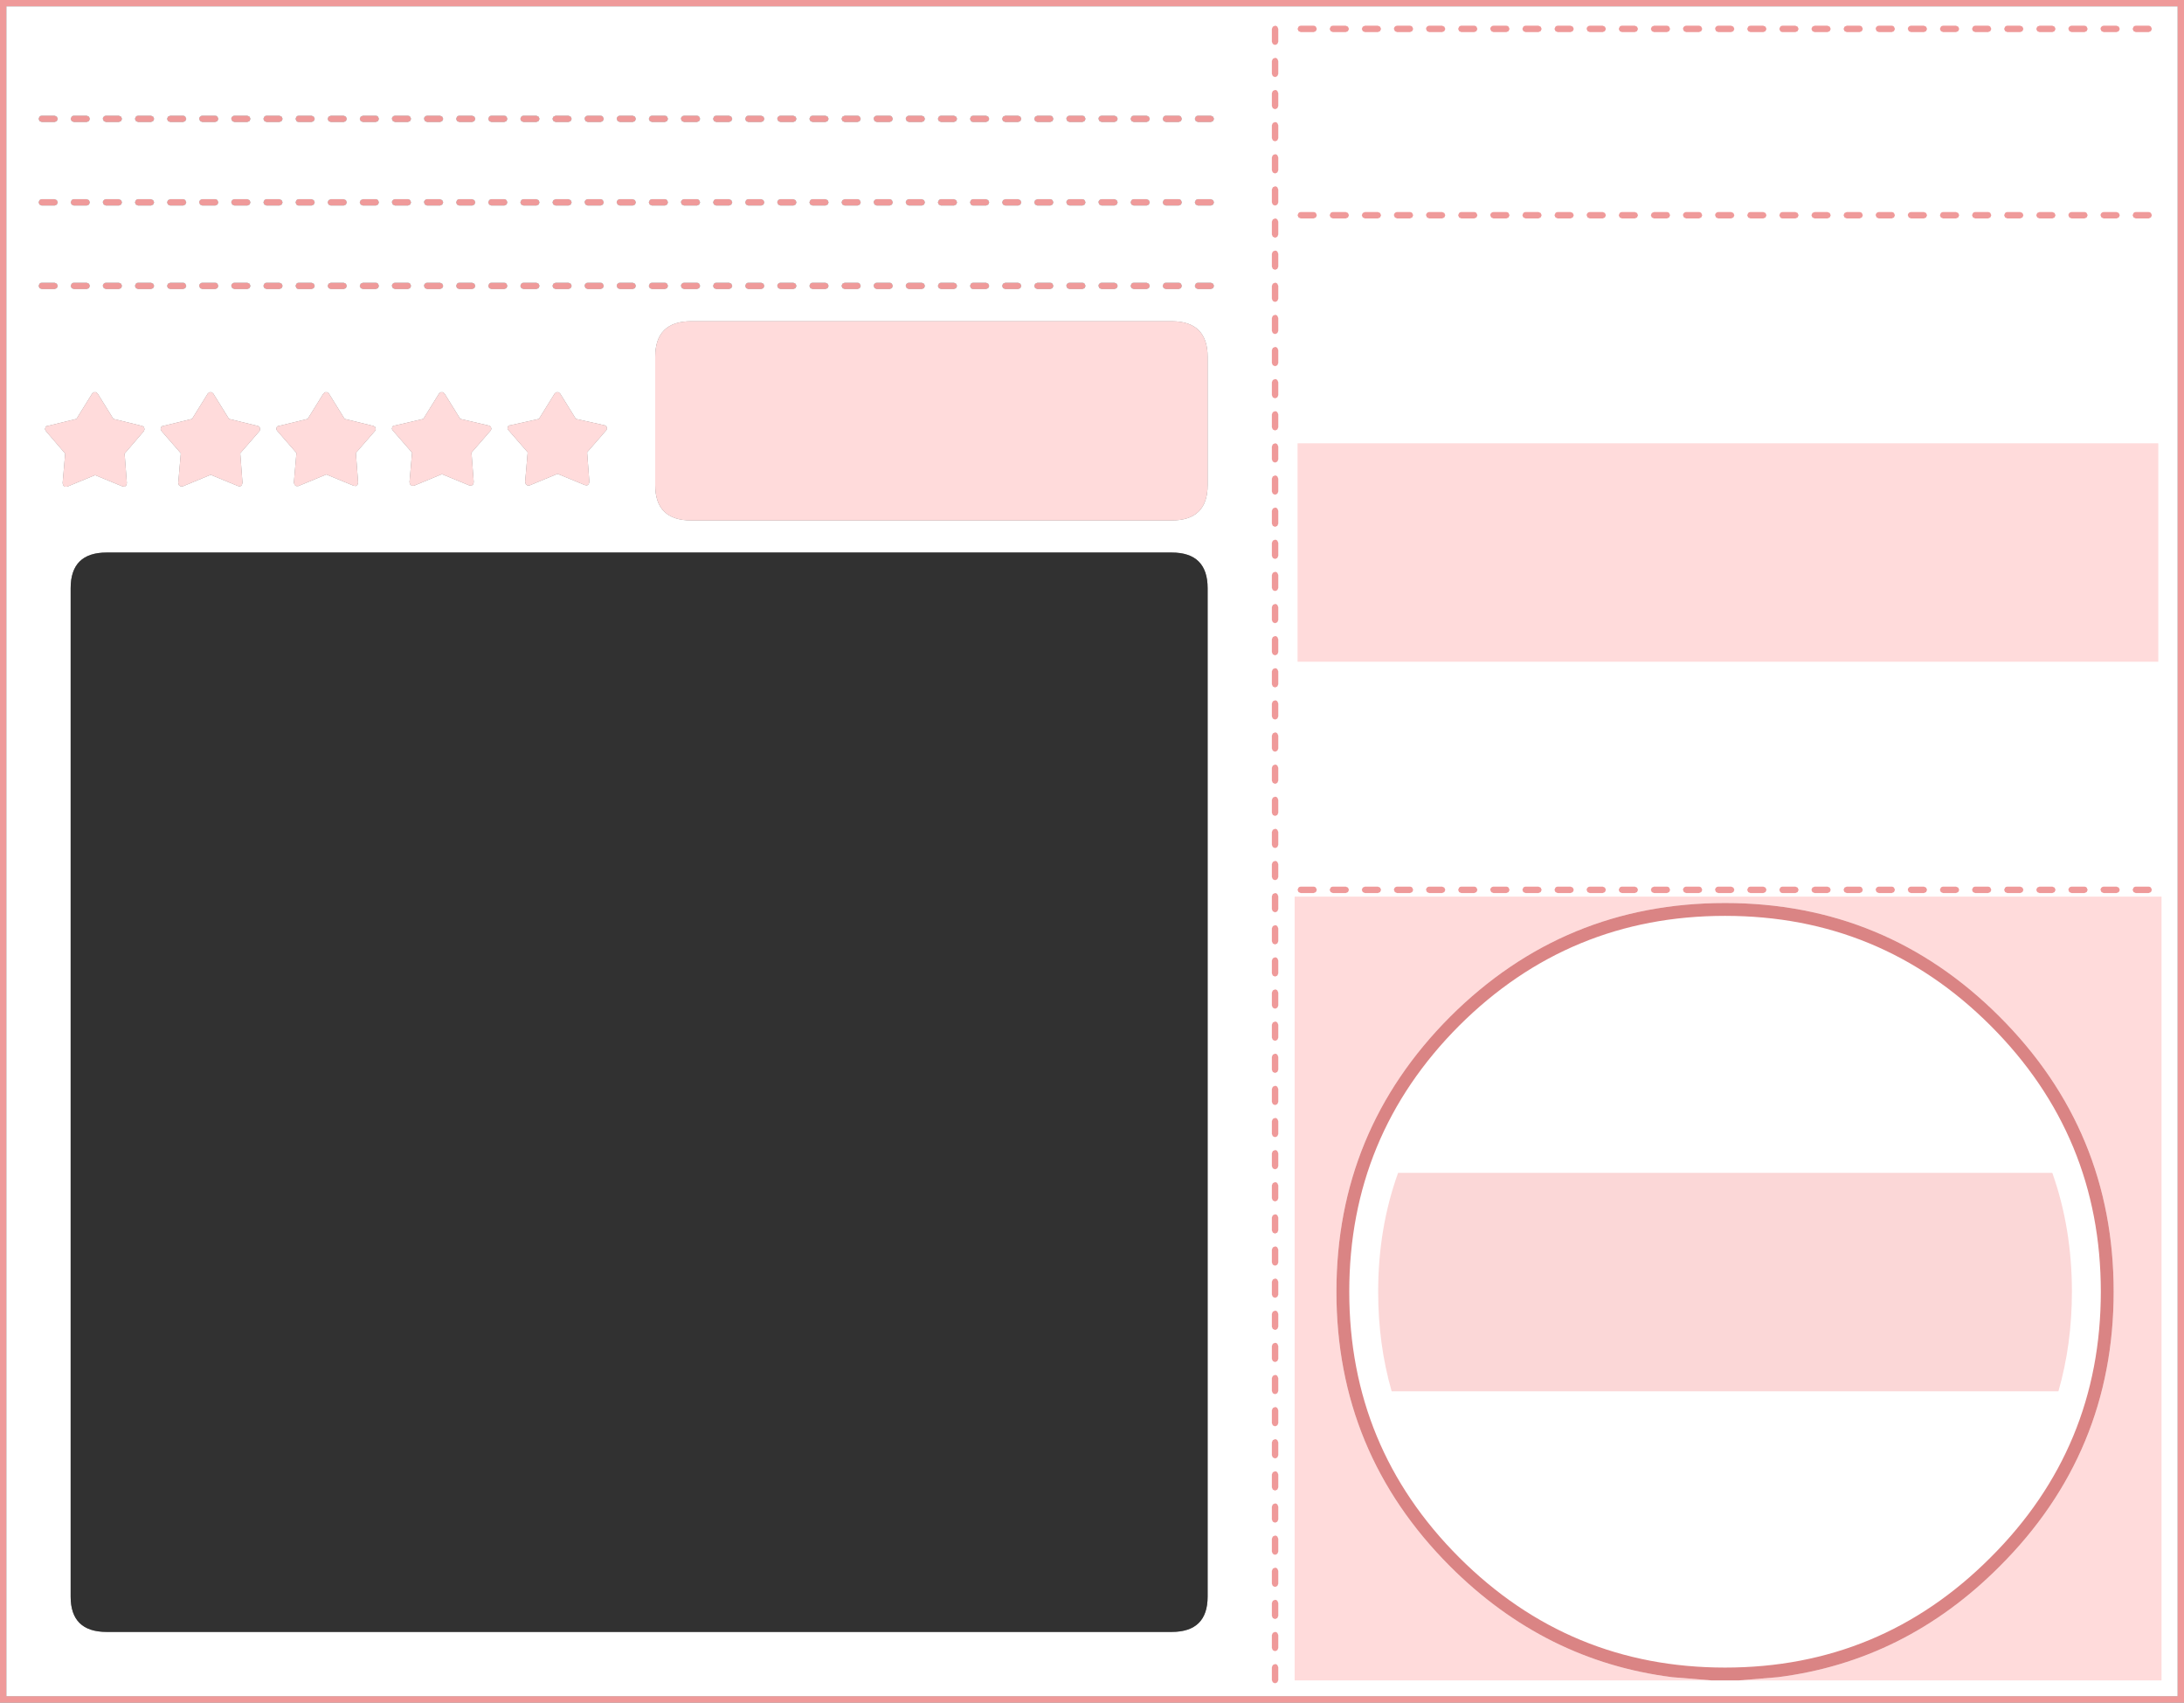 <?xml version="1.0" encoding="UTF-8" standalone="no"?>
<svg xmlns:ffdec="https://www.free-decompiler.com/flash" xmlns:xlink="http://www.w3.org/1999/xlink" ffdec:objectType="shape" height="265.0px" width="340.0px" xmlns="http://www.w3.org/2000/svg">
  <rect width="100%" height="100%" fill="#808080" stroke="none"/>
  <g transform="matrix(1.0, 0.0, 0.0, 1.0, 0.0, 0.0)">
    <path d="M340.0 0.0 L340.0 265.0 0.0 265.0 0.0 0.0 340.0 0.0 M1.0 264.0 L339.0 264.0 339.0 1.0 1.0 1.0 1.0 264.0 M188.5 44.0 L188.85 44.15 189.0 44.5 188.85 44.85 188.5 45.0 186.5 45.0 186.15 44.85 186.0 44.5 186.15 44.15 Q186.3 44.0 186.5 44.0 L188.5 44.0 M188.5 31.0 L188.85 31.15 189.0 31.5 188.85 31.85 188.5 32.0 186.5 32.0 186.15 31.85 186.0 31.5 186.15 31.15 Q186.3 31.0 186.5 31.0 L188.5 31.0 M183.5 44.0 Q183.7 44.0 183.85 44.15 L184.0 44.5 183.85 44.85 183.5 45.0 181.5 45.0 181.15 44.85 181.0 44.5 181.15 44.15 Q181.3 44.0 181.5 44.0 L183.5 44.0 M178.5 44.0 L178.85 44.15 179.0 44.5 178.85 44.85 178.5 45.0 176.5 45.0 176.15 44.85 176.0 44.5 176.15 44.15 Q176.3 44.0 176.5 44.0 L178.5 44.0 M173.5 44.0 L173.85 44.15 174.0 44.5 173.85 44.85 173.5 45.0 171.5 45.0 171.15 44.85 171.0 44.5 Q171.0 44.3 171.15 44.15 171.3 44.0 171.5 44.0 L173.5 44.0 M168.5 44.0 Q168.7 44.0 168.85 44.15 L169.0 44.5 168.85 44.85 168.5 45.0 166.5 45.0 166.15 44.85 166.0 44.5 Q166.0 44.3 166.15 44.15 166.3 44.0 166.5 44.0 L168.5 44.0 M163.5 44.0 Q163.7 44.0 163.85 44.15 L164.0 44.5 163.85 44.85 163.5 45.0 161.5 45.0 161.15 44.85 161.0 44.5 161.15 44.15 161.5 44.0 163.5 44.0 M163.5 31.0 Q163.7 31.0 163.85 31.15 L164.0 31.5 163.85 31.85 163.5 32.0 161.5 32.0 161.15 31.85 161.0 31.5 161.15 31.15 161.5 31.0 163.5 31.0 M168.5 31.0 Q168.7 31.0 168.85 31.15 L169.0 31.5 168.85 31.85 168.5 32.0 166.5 32.0 166.15 31.85 166.0 31.5 Q166.0 31.3 166.15 31.15 166.3 31.0 166.5 31.0 L168.5 31.0 M183.5 31.0 Q183.7 31.0 183.85 31.15 L184.0 31.5 183.85 31.85 183.5 32.0 181.5 32.0 181.15 31.85 181.0 31.5 181.15 31.15 Q181.3 31.0 181.5 31.0 L183.5 31.0 M178.5 31.0 L178.85 31.15 179.0 31.5 178.85 31.85 178.5 32.0 176.5 32.0 176.15 31.85 176.0 31.5 176.15 31.15 Q176.3 31.0 176.5 31.0 L178.5 31.0 M173.5 31.0 L173.85 31.15 174.0 31.5 173.85 31.85 173.5 32.0 171.5 32.0 171.15 31.85 171.0 31.5 Q171.0 31.3 171.15 31.15 171.3 31.0 171.5 31.0 L173.5 31.0 M178.5 18.0 L178.85 18.15 179.0 18.5 178.85 18.85 178.5 19.0 176.5 19.0 176.15 18.85 176.0 18.5 176.15 18.15 Q176.3 18.0 176.5 18.0 L178.5 18.0 M163.5 18.0 Q163.7 18.0 163.85 18.15 L164.0 18.5 163.85 18.85 163.5 19.0 161.5 19.0 161.15 18.85 161.0 18.5 161.15 18.15 161.5 18.0 163.5 18.0 M168.5 18.0 Q168.7 18.0 168.85 18.15 L169.0 18.5 168.85 18.85 168.5 19.0 166.5 19.0 166.15 18.85 166.0 18.5 Q166.0 18.3 166.15 18.15 166.3 18.0 166.5 18.0 L168.5 18.0 M173.5 18.0 L173.85 18.15 174.0 18.5 173.85 18.85 173.5 19.0 171.5 19.0 171.15 18.85 171.0 18.5 Q171.0 18.3 171.15 18.15 171.3 18.0 171.5 18.0 L173.5 18.0 M183.5 18.0 Q183.7 18.0 183.85 18.15 L184.0 18.5 183.85 18.85 183.5 19.0 181.5 19.0 181.15 18.85 181.0 18.5 181.15 18.15 Q181.3 18.0 181.5 18.0 L183.5 18.0 M188.5 18.0 L188.85 18.15 189.0 18.5 188.85 18.85 188.5 19.0 186.5 19.0 186.15 18.85 186.0 18.5 186.15 18.15 Q186.3 18.0 186.5 18.0 L188.5 18.0 M118.5 44.0 L118.85 44.15 119.0 44.5 118.85 44.85 118.5 45.0 116.5 45.0 116.15 44.85 116.0 44.5 116.15 44.15 Q116.3 44.0 116.5 44.0 L118.5 44.0 M113.5 44.0 L113.85 44.15 114.0 44.5 113.85 44.85 113.5 45.0 111.5 45.0 111.15 44.85 111.0 44.5 111.15 44.15 Q111.3 44.0 111.5 44.0 L113.5 44.0 M108.5 44.0 Q108.7 44.0 108.85 44.15 L109.0 44.5 108.85 44.85 108.5 45.0 106.5 45.0 106.15 44.85 106.0 44.5 Q106.0 44.3 106.15 44.15 106.3 44.0 106.5 44.0 L108.5 44.0 M108.5 31.0 Q108.7 31.0 108.85 31.15 L109.0 31.5 108.85 31.85 108.5 32.0 106.5 32.0 106.15 31.85 106.0 31.5 Q106.0 31.3 106.15 31.15 106.3 31.0 106.5 31.0 L108.5 31.0 M118.5 31.0 L118.85 31.15 119.0 31.5 118.85 31.85 118.5 32.0 116.5 32.0 116.15 31.85 116.0 31.5 116.15 31.15 Q116.3 31.0 116.5 31.0 L118.5 31.0 M113.5 31.0 L113.85 31.15 114.0 31.5 113.85 31.85 113.5 32.0 111.5 32.0 111.15 31.85 111.0 31.5 111.15 31.15 Q111.3 31.0 111.5 31.0 L113.5 31.0 M103.5 44.0 Q103.7 44.0 103.85 44.15 L104.0 44.5 103.85 44.85 103.5 45.0 101.5 45.0 101.15 44.85 101.0 44.5 101.15 44.15 Q101.3 44.0 101.5 44.0 L103.5 44.0 M93.5 44.0 Q93.7 44.0 93.85 44.15 L94.0 44.5 93.85 44.85 93.5 45.0 91.5 45.0 91.15 44.85 91.0 44.5 Q91.0 44.3 91.15 44.15 91.3 44.0 91.5 44.0 L93.5 44.0 M98.5 44.0 L98.85 44.15 99.0 44.5 98.85 44.85 98.5 45.0 96.5 45.0 96.15 44.85 96.0 44.5 Q96.0 44.3 96.15 44.15 96.3 44.0 96.5 44.0 L98.5 44.0 M88.5 44.0 L88.85 44.15 89.0 44.5 88.85 44.85 88.5 45.0 86.5 45.0 86.15 44.85 86.0 44.5 86.15 44.15 86.5 44.0 88.5 44.0 M83.5 44.0 L83.85 44.15 84.0 44.5 83.85 44.85 83.5 45.0 81.5 45.0 81.15 44.85 81.0 44.5 81.15 44.15 Q81.3 44.0 81.5 44.0 L83.5 44.0 M88.5 31.0 L88.85 31.15 89.0 31.5 88.85 31.85 88.5 32.0 86.5 32.0 86.15 31.85 86.0 31.5 86.15 31.15 86.5 31.0 88.5 31.0 M83.5 31.0 L83.85 31.15 84.0 31.5 83.85 31.85 83.5 32.0 81.5 32.0 81.15 31.85 81.0 31.5 81.15 31.15 Q81.3 31.0 81.5 31.0 L83.5 31.0 M103.5 31.0 Q103.7 31.0 103.85 31.15 L104.0 31.5 103.85 31.85 103.5 32.0 101.5 32.0 101.15 31.85 101.0 31.5 101.15 31.15 Q101.3 31.0 101.5 31.0 L103.5 31.0 M93.5 31.0 Q93.7 31.0 93.85 31.15 L94.0 31.5 93.85 31.85 93.5 32.0 91.5 32.0 91.15 31.85 91.0 31.5 Q91.0 31.3 91.15 31.15 91.3 31.0 91.5 31.0 L93.5 31.0 M98.5 31.0 L98.85 31.15 99.0 31.5 98.85 31.85 98.5 32.0 96.5 32.0 96.15 31.85 96.0 31.5 Q96.0 31.3 96.15 31.15 96.3 31.0 96.5 31.0 L98.5 31.0 M93.5 18.0 Q93.7 18.0 93.85 18.15 L94.0 18.5 93.85 18.85 93.5 19.0 91.5 19.0 91.15 18.85 91.0 18.5 Q91.0 18.3 91.15 18.15 91.3 18.0 91.5 18.0 L93.5 18.0 M98.5 18.0 L98.85 18.15 99.0 18.5 98.85 18.85 98.5 19.0 96.5 19.0 96.15 18.85 96.0 18.5 Q96.0 18.3 96.15 18.15 96.3 18.0 96.5 18.0 L98.5 18.0 M83.5 18.0 L83.85 18.15 84.0 18.5 83.85 18.85 83.5 19.0 81.5 19.0 81.15 18.85 81.0 18.5 81.15 18.15 Q81.3 18.0 81.5 18.0 L83.5 18.0 M88.5 18.0 L88.85 18.15 89.0 18.5 88.85 18.85 88.5 19.0 86.5 19.0 86.15 18.85 86.0 18.5 86.15 18.15 86.5 18.0 88.5 18.0 M118.5 18.0 L118.85 18.15 119.0 18.5 118.85 18.85 118.5 19.0 116.5 19.0 116.15 18.85 116.0 18.5 116.15 18.15 Q116.3 18.0 116.5 18.0 L118.5 18.0 M103.5 18.0 Q103.7 18.0 103.85 18.15 L104.0 18.5 103.85 18.85 103.5 19.0 101.5 19.0 101.15 18.85 101.0 18.5 101.15 18.15 Q101.3 18.0 101.5 18.0 L103.5 18.0 M113.5 18.0 L113.85 18.15 114.0 18.5 113.85 18.85 113.5 19.0 111.5 19.0 111.15 18.85 111.0 18.5 111.15 18.15 Q111.3 18.0 111.5 18.0 L113.5 18.0 M108.5 18.0 Q108.7 18.0 108.85 18.15 L109.0 18.5 108.85 18.85 108.5 19.0 106.5 19.0 106.15 18.85 106.0 18.5 Q106.0 18.3 106.15 18.15 106.3 18.0 106.5 18.0 L108.5 18.0 M158.5 44.0 L158.85 44.15 159.0 44.5 158.85 44.85 158.5 45.0 156.5 45.0 156.15 44.85 156.0 44.5 156.15 44.15 156.5 44.0 158.5 44.0 M153.5 44.0 L153.85 44.15 154.0 44.5 153.85 44.85 153.5 45.0 151.5 45.0 Q151.3 45.0 151.15 44.85 L151.0 44.5 151.15 44.15 Q151.3 44.0 151.5 44.0 L153.5 44.0 M148.5 44.0 L148.85 44.15 149.0 44.5 148.85 44.85 148.5 45.0 146.5 45.0 146.15 44.85 146.0 44.5 146.15 44.15 Q146.3 44.0 146.5 44.0 L148.5 44.0 M148.5 31.0 L148.85 31.15 149.0 31.5 148.85 31.85 148.5 32.0 146.5 32.0 146.15 31.85 146.0 31.5 146.15 31.15 Q146.3 31.0 146.5 31.0 L148.5 31.0 M158.5 31.0 L158.85 31.15 159.0 31.5 158.85 31.85 158.5 32.0 156.5 32.0 156.15 31.85 156.0 31.5 156.15 31.15 156.5 31.0 158.5 31.0 M153.5 31.0 L153.85 31.15 154.0 31.5 153.85 31.85 153.5 32.0 151.5 32.0 Q151.3 32.0 151.15 31.85 L151.0 31.5 151.15 31.15 Q151.3 31.0 151.5 31.0 L153.5 31.0 M143.5 44.0 L143.85 44.15 144.0 44.5 143.85 44.85 143.5 45.0 141.5 45.0 141.15 44.85 141.0 44.5 Q141.0 44.3 141.15 44.15 141.3 44.0 141.5 44.0 L143.5 44.0 M138.5 44.0 Q138.7 44.0 138.85 44.15 L139.0 44.5 138.85 44.85 138.5 45.0 136.5 45.0 136.15 44.85 136.0 44.5 Q136.0 44.3 136.15 44.15 136.3 44.0 136.5 44.0 L138.5 44.0 M133.5 44.0 Q133.7 44.0 133.85 44.15 L134.0 44.5 133.85 44.85 133.5 45.0 131.5 45.0 131.15 44.85 131.0 44.5 131.15 44.15 131.5 44.0 133.5 44.0 M123.5 44.0 L123.85 44.15 124.0 44.5 123.85 44.85 123.5 45.0 121.5 45.0 121.15 44.85 121.0 44.5 Q121.0 44.3 121.15 44.15 121.3 44.0 121.5 44.0 L123.5 44.0 M128.5 44.0 L128.85 44.15 129.0 44.5 128.85 44.85 128.5 45.0 126.5 45.0 126.15 44.85 126.0 44.5 126.15 44.15 Q126.3 44.0 126.5 44.0 L128.5 44.0 M123.5 31.0 L123.85 31.15 124.0 31.5 123.85 31.85 123.5 32.0 121.5 32.0 121.15 31.85 121.0 31.5 Q121.0 31.3 121.15 31.15 121.3 31.0 121.5 31.0 L123.5 31.0 M128.5 31.0 L128.85 31.15 129.0 31.5 128.85 31.85 128.5 32.0 126.5 32.0 126.15 31.85 126.0 31.5 126.15 31.15 Q126.3 31.0 126.5 31.0 L128.5 31.0 M143.5 31.0 L143.85 31.15 144.0 31.5 143.85 31.85 143.5 32.0 141.5 32.0 141.15 31.85 141.0 31.5 Q141.0 31.3 141.15 31.15 141.3 31.0 141.5 31.0 L143.5 31.0 M138.5 31.0 Q138.7 31.0 138.85 31.15 L139.0 31.5 138.85 31.85 138.5 32.0 136.5 32.0 136.15 31.85 136.0 31.5 Q136.0 31.3 136.15 31.15 136.3 31.0 136.5 31.0 L138.5 31.0 M133.5 31.0 Q133.7 31.0 133.85 31.15 L134.0 31.5 133.85 31.85 133.5 32.0 131.5 32.0 131.15 31.85 131.0 31.5 131.15 31.15 131.5 31.0 133.5 31.0 M138.5 18.0 Q138.7 18.0 138.85 18.15 L139.0 18.5 138.85 18.85 138.5 19.0 136.5 19.0 136.15 18.85 136.0 18.5 Q136.0 18.3 136.15 18.15 136.3 18.0 136.5 18.0 L138.5 18.0 M123.5 18.0 L123.85 18.15 124.0 18.5 123.85 18.85 123.5 19.0 121.5 19.0 121.15 18.85 121.0 18.5 Q121.0 18.3 121.15 18.15 121.3 18.0 121.5 18.0 L123.5 18.0 M128.5 18.0 L128.85 18.15 129.0 18.5 128.85 18.85 128.5 19.0 126.5 19.0 126.15 18.85 126.0 18.5 126.15 18.15 Q126.3 18.0 126.5 18.0 L128.5 18.0 M133.5 18.0 Q133.7 18.0 133.85 18.15 L134.0 18.5 133.85 18.85 133.5 19.0 131.5 19.0 131.15 18.85 131.0 18.5 131.15 18.15 131.5 18.0 133.5 18.0 M158.5 18.0 L158.85 18.15 159.0 18.5 158.85 18.85 158.5 19.0 156.5 19.0 156.15 18.85 156.0 18.5 156.15 18.15 156.5 18.0 158.5 18.0 M143.5 18.0 L143.85 18.15 144.0 18.5 143.85 18.85 143.5 19.0 141.5 19.0 141.15 18.85 141.0 18.5 Q141.0 18.3 141.15 18.15 141.3 18.0 141.5 18.0 L143.5 18.0 M148.5 18.0 L148.85 18.15 149.0 18.5 148.85 18.85 148.5 19.0 146.5 19.0 146.15 18.85 146.0 18.5 146.15 18.15 Q146.3 18.0 146.5 18.0 L148.5 18.0 M153.5 18.0 L153.85 18.15 154.0 18.5 153.85 18.85 153.5 19.0 151.5 19.0 Q151.3 19.0 151.15 18.85 L151.0 18.5 151.15 18.15 Q151.3 18.0 151.5 18.0 L153.5 18.0 M38.5 44.0 L38.85 44.15 39.0 44.5 38.85 44.85 38.5 45.0 36.5 45.0 36.15 44.85 36.0 44.5 Q36.0 44.3 36.15 44.15 36.3 44.0 36.5 44.0 L38.5 44.0 M33.5 44.0 Q33.7 44.0 33.85 44.15 L34.0 44.5 33.85 44.85 33.5 45.0 31.5 45.0 31.15 44.85 31.0 44.5 Q31.0 44.3 31.15 44.15 31.3 44.0 31.5 44.0 L33.5 44.0 M28.5 44.0 Q28.7 44.0 28.85 44.15 L29.0 44.5 28.85 44.85 28.5 45.0 26.5 45.0 26.15 44.85 26.0 44.5 26.15 44.15 26.5 44.0 28.5 44.0 M23.5 44.0 L23.85 44.15 24.0 44.5 23.85 44.85 23.5 45.0 21.5 45.0 21.15 44.85 21.0 44.5 21.15 44.15 Q21.3 44.0 21.5 44.0 L23.5 44.0 M28.5 31.0 Q28.7 31.0 28.85 31.15 L29.0 31.5 28.85 31.85 28.5 32.0 26.5 32.0 26.15 31.85 26.0 31.5 26.15 31.15 26.5 31.0 28.5 31.0 M23.5 31.0 L23.85 31.15 24.0 31.5 23.85 31.85 23.5 32.0 21.5 32.0 21.15 31.85 21.0 31.5 21.15 31.15 Q21.3 31.0 21.5 31.0 L23.5 31.0 M38.5 31.0 L38.85 31.15 39.0 31.5 38.85 31.85 38.5 32.0 36.5 32.0 36.15 31.85 36.0 31.5 Q36.0 31.3 36.15 31.15 36.3 31.0 36.5 31.0 L38.5 31.0 M33.5 31.0 Q33.7 31.0 33.85 31.15 L34.0 31.5 33.85 31.85 33.5 32.0 31.5 32.0 31.15 31.85 31.0 31.5 Q31.0 31.3 31.15 31.15 31.3 31.0 31.5 31.0 L33.5 31.0 M18.5 44.0 L18.85 44.15 19.0 44.5 18.85 44.85 18.5 45.0 16.5 45.0 16.15 44.85 16.0 44.5 Q16.0 44.3 16.15 44.15 16.3 44.0 16.5 44.0 L18.5 44.0 M13.5 44.0 L13.85 44.15 14.0 44.5 13.85 44.85 13.5 45.0 11.5 45.0 11.15 44.85 11.0 44.5 11.15 44.15 Q11.3 44.0 11.5 44.0 L13.5 44.0 M8.5 44.0 L8.85 44.15 9.0 44.5 8.85 44.85 8.5 45.0 6.5 45.0 6.15 44.85 6.0 44.5 6.15 44.15 Q6.3 44.0 6.5 44.0 L8.5 44.0 M8.5 31.0 L8.85 31.15 9.0 31.5 8.85 31.85 8.5 32.0 6.5 32.0 6.15 31.85 6.0 31.5 6.15 31.15 Q6.3 31.0 6.5 31.0 L8.5 31.0 M18.5 31.0 L18.85 31.15 19.0 31.5 18.85 31.85 18.5 32.0 16.5 32.0 16.15 31.85 16.0 31.5 Q16.0 31.3 16.15 31.15 16.3 31.0 16.5 31.0 L18.5 31.0 M13.5 31.0 L13.85 31.15 14.0 31.5 13.85 31.85 13.5 32.0 11.5 32.0 11.15 31.85 11.0 31.5 11.15 31.15 Q11.3 31.0 11.5 31.0 L13.5 31.0 M13.5 18.0 L13.85 18.15 14.0 18.5 13.85 18.85 13.5 19.0 11.5 19.0 11.15 18.85 11.0 18.5 11.15 18.15 Q11.3 18.0 11.5 18.0 L13.5 18.0 M18.5 18.0 L18.85 18.15 19.0 18.5 18.85 18.85 18.5 19.0 16.5 19.0 16.15 18.85 16.0 18.5 Q16.0 18.3 16.15 18.15 16.3 18.0 16.5 18.0 L18.5 18.0 M8.5 18.0 L8.85 18.15 9.0 18.5 8.85 18.85 8.5 19.0 6.5 19.0 6.15 18.85 6.0 18.5 6.15 18.15 Q6.3 18.0 6.5 18.0 L8.5 18.0 M33.5 18.0 Q33.7 18.0 33.85 18.15 L34.0 18.5 33.85 18.85 33.5 19.0 31.5 19.0 31.15 18.85 31.0 18.5 Q31.0 18.3 31.15 18.15 31.3 18.0 31.5 18.0 L33.5 18.0 M38.5 18.0 L38.85 18.15 39.0 18.5 38.85 18.85 38.5 19.0 36.5 19.0 36.15 18.85 36.0 18.5 Q36.0 18.3 36.15 18.15 36.3 18.0 36.5 18.0 L38.5 18.0 M23.5 18.0 L23.85 18.15 24.0 18.5 23.85 18.85 23.5 19.0 21.5 19.0 21.15 18.85 21.0 18.5 21.15 18.15 Q21.3 18.0 21.5 18.0 L23.5 18.0 M28.5 18.0 Q28.7 18.0 28.85 18.15 L29.0 18.5 28.85 18.85 28.5 19.0 26.5 19.0 26.15 18.85 26.0 18.5 26.15 18.15 26.5 18.0 28.5 18.0 M78.5 44.0 Q78.7 44.0 78.85 44.15 L79.0 44.5 78.85 44.85 78.5 45.0 76.5 45.0 76.15 44.85 76.0 44.5 76.15 44.15 Q76.3 44.0 76.5 44.0 L78.5 44.0 M73.5 44.0 L73.85 44.15 74.0 44.5 73.85 44.85 73.5 45.0 71.5 45.0 71.15 44.85 71.0 44.5 71.15 44.15 Q71.3 44.0 71.5 44.0 L73.5 44.0 M68.5 44.0 L68.85 44.15 69.0 44.5 68.85 44.85 68.5 45.0 66.5 45.0 66.15 44.85 66.0 44.5 Q66.0 44.3 66.15 44.15 66.3 44.0 66.5 44.0 L68.5 44.0 M63.5 44.0 Q63.7 44.0 63.85 44.15 L64.0 44.5 63.85 44.85 63.5 45.0 61.5 45.0 61.15 44.85 61.0 44.5 Q61.0 44.3 61.15 44.15 61.3 44.0 61.5 44.0 L63.5 44.0 M68.5 31.0 L68.85 31.15 69.0 31.5 68.85 31.85 68.5 32.0 66.5 32.0 66.15 31.85 66.0 31.5 Q66.0 31.3 66.15 31.15 66.3 31.0 66.5 31.0 L68.5 31.0 M63.5 31.0 Q63.7 31.0 63.85 31.15 L64.0 31.5 63.85 31.85 63.5 32.0 61.5 32.0 61.15 31.85 61.0 31.5 Q61.0 31.3 61.15 31.15 61.3 31.0 61.5 31.0 L63.5 31.0 M78.5 31.0 Q78.7 31.0 78.85 31.15 L79.0 31.5 78.85 31.85 78.5 32.0 76.5 32.0 76.15 31.85 76.0 31.5 76.15 31.15 Q76.3 31.0 76.5 31.0 L78.5 31.0 M73.5 31.0 L73.85 31.15 74.0 31.5 73.85 31.85 73.5 32.0 71.5 32.0 71.15 31.85 71.0 31.5 71.15 31.15 Q71.3 31.0 71.5 31.0 L73.5 31.0 M58.5 44.0 Q58.7 44.0 58.85 44.15 L59.0 44.5 58.85 44.85 58.5 45.0 56.5 45.0 56.15 44.85 56.0 44.5 56.15 44.15 56.5 44.0 58.5 44.0 M53.5 44.0 L53.85 44.15 54.0 44.5 53.85 44.85 53.5 45.0 51.5 45.0 51.15 44.85 51.0 44.5 51.15 44.15 51.5 44.0 53.5 44.0 M48.5 44.0 L48.85 44.15 49.0 44.5 48.85 44.85 48.5 45.0 46.5 45.0 Q46.3 45.0 46.15 44.85 L46.0 44.5 46.15 44.15 Q46.3 44.0 46.5 44.0 L48.5 44.0 M43.5 44.0 L43.85 44.15 44.0 44.5 43.85 44.85 43.5 45.0 41.5 45.0 41.15 44.85 41.0 44.5 41.15 44.15 Q41.3 44.0 41.5 44.0 L43.5 44.0 M48.5 31.0 L48.85 31.15 49.0 31.5 48.85 31.85 48.5 32.0 46.5 32.0 Q46.3 32.0 46.15 31.85 L46.0 31.5 46.15 31.15 Q46.3 31.0 46.5 31.0 L48.5 31.0 M43.5 31.0 L43.85 31.15 44.0 31.5 43.85 31.85 43.5 32.0 41.5 32.0 41.15 31.85 41.0 31.5 41.15 31.15 Q41.3 31.0 41.5 31.0 L43.5 31.0 M58.5 31.0 Q58.7 31.0 58.85 31.15 L59.0 31.5 58.85 31.85 58.5 32.0 56.5 32.0 56.15 31.85 56.0 31.5 56.15 31.15 56.5 31.0 58.5 31.0 M53.5 31.0 L53.85 31.15 54.0 31.5 53.85 31.85 53.5 32.0 51.5 32.0 51.15 31.85 51.0 31.5 51.15 31.15 51.5 31.0 53.5 31.0 M53.5 18.0 L53.85 18.15 54.0 18.5 53.85 18.85 53.5 19.0 51.5 19.0 51.15 18.85 51.0 18.5 51.15 18.15 51.5 18.0 53.5 18.0 M58.5 18.0 Q58.7 18.0 58.85 18.15 L59.0 18.5 58.85 18.85 58.5 19.0 56.5 19.0 56.15 18.85 56.0 18.5 56.15 18.15 56.5 18.0 58.5 18.0 M43.5 18.0 L43.85 18.15 44.0 18.5 43.85 18.85 43.5 19.0 41.5 19.0 41.15 18.85 41.0 18.5 41.15 18.15 Q41.3 18.0 41.5 18.0 L43.5 18.0 M48.5 18.0 L48.85 18.15 49.0 18.5 48.85 18.85 48.5 19.0 46.5 19.0 Q46.3 19.0 46.15 18.85 L46.0 18.5 46.15 18.15 Q46.3 18.0 46.5 18.0 L48.5 18.0 M73.5 18.0 L73.85 18.15 74.0 18.5 73.85 18.85 73.5 19.0 71.5 19.0 71.15 18.85 71.0 18.5 71.15 18.15 Q71.3 18.0 71.5 18.0 L73.5 18.0 M78.5 18.0 Q78.7 18.0 78.85 18.15 L79.0 18.5 78.85 18.85 78.5 19.0 76.5 19.0 76.15 18.85 76.0 18.5 76.15 18.15 Q76.3 18.0 76.5 18.0 L78.5 18.0 M63.5 18.0 Q63.7 18.0 63.85 18.15 L64.0 18.5 63.85 18.85 63.5 19.0 61.5 19.0 61.15 18.85 61.0 18.5 Q61.0 18.3 61.15 18.15 61.3 18.0 61.5 18.0 L63.5 18.0 M68.5 18.0 L68.85 18.15 69.0 18.5 68.85 18.85 68.5 19.0 66.5 19.0 66.15 18.85 66.0 18.5 Q66.0 18.3 66.15 18.15 66.3 18.0 66.5 18.0 L68.5 18.0" fill="#ef9a9a" fill-rule="evenodd" stroke="none"/>
    <path d="M1.0 264.0 L1.0 1.0 339.0 1.0 339.0 264.0 1.0 264.0 M188.5 18.0 L186.5 18.0 Q186.3 18.0 186.15 18.15 L186.0 18.5 186.15 18.85 186.5 19.0 188.5 19.0 188.85 18.85 189.0 18.5 188.85 18.15 188.5 18.0 M183.5 18.0 L181.5 18.0 Q181.3 18.0 181.15 18.15 L181.0 18.5 181.15 18.85 181.5 19.0 183.5 19.0 183.85 18.85 184.0 18.5 183.85 18.15 Q183.7 18.0 183.5 18.0 M173.5 18.0 L171.5 18.0 Q171.3 18.0 171.15 18.15 171.0 18.3 171.0 18.5 L171.15 18.85 171.5 19.0 173.5 19.0 173.85 18.85 174.0 18.5 173.85 18.15 173.5 18.0 M168.5 18.0 L166.5 18.0 Q166.3 18.0 166.15 18.15 166.0 18.3 166.0 18.5 L166.15 18.85 166.5 19.0 168.5 19.0 168.85 18.85 169.0 18.5 168.85 18.15 Q168.7 18.0 168.5 18.0 M163.5 18.0 L161.5 18.0 161.15 18.15 161.0 18.5 161.15 18.85 161.5 19.0 163.5 19.0 163.85 18.85 164.0 18.5 163.85 18.15 Q163.7 18.0 163.5 18.0 M178.5 18.0 L176.5 18.0 Q176.3 18.0 176.15 18.15 L176.0 18.5 176.15 18.85 176.5 19.0 178.5 19.0 178.85 18.85 179.0 18.5 178.85 18.15 178.5 18.0 M173.5 31.0 L171.5 31.0 Q171.3 31.0 171.15 31.15 171.0 31.3 171.0 31.5 L171.15 31.85 171.5 32.0 173.5 32.0 173.85 31.85 174.0 31.5 173.85 31.15 173.5 31.0 M178.5 31.0 L176.5 31.0 Q176.3 31.0 176.15 31.15 L176.0 31.5 176.15 31.85 176.5 32.0 178.5 32.0 178.85 31.85 179.0 31.5 178.85 31.15 178.5 31.0 M183.5 31.0 L181.5 31.0 Q181.3 31.0 181.15 31.15 L181.0 31.5 181.15 31.85 181.5 32.0 183.5 32.0 183.85 31.85 184.0 31.5 183.85 31.15 Q183.7 31.0 183.5 31.0 M168.5 31.0 L166.5 31.0 Q166.3 31.0 166.15 31.15 166.0 31.3 166.0 31.5 L166.15 31.85 166.5 32.0 168.5 32.0 168.85 31.85 169.0 31.5 168.85 31.15 Q168.7 31.0 168.5 31.0 M163.5 31.0 L161.5 31.0 161.15 31.15 161.0 31.5 161.15 31.85 161.5 32.0 163.5 32.0 163.85 31.85 164.0 31.5 163.85 31.15 Q163.7 31.0 163.5 31.0 M163.5 44.0 L161.5 44.0 161.15 44.15 161.0 44.5 161.15 44.85 161.5 45.0 163.5 45.0 163.85 44.85 164.0 44.5 163.85 44.15 Q163.7 44.0 163.5 44.0 M168.5 44.0 L166.5 44.0 Q166.3 44.0 166.15 44.15 166.0 44.3 166.0 44.5 L166.15 44.85 166.5 45.0 168.5 45.0 168.85 44.85 169.0 44.5 168.85 44.15 Q168.7 44.0 168.5 44.0 M173.5 44.0 L171.5 44.0 Q171.3 44.0 171.15 44.15 171.0 44.3 171.0 44.5 L171.15 44.85 171.5 45.0 173.5 45.0 173.85 44.85 174.0 44.5 173.85 44.15 173.5 44.0 M178.5 44.0 L176.5 44.0 Q176.3 44.0 176.15 44.15 L176.0 44.5 176.15 44.85 176.5 45.0 178.5 45.0 178.85 44.85 179.0 44.5 178.85 44.15 178.5 44.0 M183.5 44.0 L181.5 44.0 Q181.3 44.0 181.15 44.15 L181.0 44.5 181.15 44.85 181.5 45.0 183.5 45.0 183.85 44.85 184.0 44.5 183.85 44.15 Q183.7 44.0 183.5 44.0 M188.5 31.0 L186.5 31.0 Q186.3 31.0 186.15 31.15 L186.0 31.5 186.15 31.85 186.5 32.0 188.5 32.0 188.85 31.85 189.0 31.5 188.85 31.15 188.5 31.0 M188.5 44.0 L186.5 44.0 Q186.3 44.0 186.15 44.15 L186.0 44.5 186.15 44.85 186.5 45.0 188.5 45.0 188.85 44.85 189.0 44.5 188.85 44.15 188.5 44.0 M182.4 50.0 L107.6 50.0 Q102.0 50.0 102.0 55.55 L102.0 75.5 Q102.0 81.0 107.6 81.0 L182.4 81.0 Q188.0 81.0 188.0 75.5 L188.0 55.55 Q188.0 50.0 182.4 50.0 M182.4 86.0 L16.6 86.0 Q11.0 86.0 11.0 91.55 L11.0 248.5 Q11.0 254.0 16.6 254.0 L182.4 254.0 Q188.0 254.0 188.0 248.5 L188.0 91.55 Q188.0 86.0 182.4 86.0 M153.5 18.0 L151.5 18.0 Q151.3 18.0 151.15 18.15 L151.0 18.5 151.15 18.85 Q151.3 19.0 151.5 19.0 L153.5 19.0 153.85 18.85 154.0 18.5 153.85 18.15 153.5 18.0 M148.5 18.0 L146.5 18.0 Q146.3 18.0 146.15 18.15 L146.0 18.5 146.15 18.85 146.5 19.0 148.5 19.0 148.85 18.85 149.0 18.5 148.85 18.15 148.5 18.0 M143.5 18.0 L141.5 18.0 Q141.3 18.0 141.15 18.15 141.0 18.3 141.0 18.5 L141.15 18.85 141.5 19.0 143.5 19.0 143.85 18.85 144.0 18.5 143.85 18.15 143.5 18.0 M158.5 18.0 L156.5 18.0 156.15 18.15 156.0 18.5 156.15 18.85 156.5 19.0 158.5 19.0 158.85 18.85 159.0 18.5 158.85 18.15 158.5 18.0 M133.5 18.0 L131.5 18.0 131.15 18.15 131.0 18.5 131.15 18.85 131.5 19.0 133.5 19.0 133.85 18.85 134.0 18.5 133.85 18.15 Q133.7 18.0 133.5 18.0 M128.5 18.0 L126.5 18.0 Q126.3 18.0 126.15 18.15 L126.0 18.5 126.15 18.85 126.5 19.0 128.5 19.0 128.85 18.85 129.0 18.5 128.85 18.15 128.5 18.0 M123.5 18.0 L121.5 18.0 Q121.3 18.0 121.15 18.15 121.0 18.3 121.0 18.5 L121.15 18.85 121.5 19.0 123.5 19.0 123.85 18.85 124.0 18.5 123.85 18.15 123.5 18.0 M138.5 18.0 L136.5 18.0 Q136.3 18.0 136.15 18.15 136.0 18.3 136.0 18.5 L136.15 18.85 136.5 19.0 138.5 19.0 138.85 18.85 139.0 18.5 138.85 18.15 Q138.7 18.0 138.5 18.0 M133.5 31.0 L131.5 31.0 131.15 31.15 131.0 31.5 131.15 31.85 131.5 32.0 133.5 32.0 133.85 31.85 134.0 31.5 133.85 31.15 Q133.7 31.0 133.5 31.0 M138.5 31.0 L136.5 31.0 Q136.3 31.0 136.15 31.15 136.0 31.3 136.0 31.5 L136.15 31.85 136.5 32.0 138.5 32.0 138.85 31.85 139.0 31.5 138.85 31.15 Q138.7 31.0 138.5 31.0 M143.5 31.0 L141.5 31.0 Q141.3 31.0 141.15 31.15 141.0 31.3 141.0 31.5 L141.15 31.85 141.5 32.0 143.5 32.0 143.85 31.85 144.0 31.5 143.85 31.15 143.5 31.0 M128.5 31.0 L126.5 31.0 Q126.3 31.0 126.15 31.15 L126.0 31.5 126.15 31.85 126.5 32.0 128.5 32.0 128.85 31.85 129.0 31.5 128.85 31.15 128.5 31.0 M123.5 31.0 L121.5 31.0 Q121.3 31.0 121.15 31.15 121.0 31.3 121.0 31.5 L121.15 31.85 121.5 32.0 123.5 32.0 123.85 31.85 124.0 31.5 123.85 31.15 123.5 31.0 M128.5 44.0 L126.5 44.0 Q126.3 44.0 126.15 44.15 L126.0 44.5 126.15 44.85 126.5 45.0 128.5 45.0 128.85 44.85 129.0 44.5 128.85 44.15 128.5 44.0 M123.5 44.0 L121.5 44.0 Q121.3 44.0 121.15 44.15 121.0 44.3 121.0 44.5 L121.15 44.85 121.5 45.0 123.5 45.0 123.85 44.85 124.0 44.5 123.85 44.15 123.5 44.0 M133.5 44.0 L131.5 44.0 131.15 44.15 131.0 44.5 131.15 44.85 131.5 45.0 133.5 45.0 133.85 44.85 134.0 44.5 133.85 44.15 Q133.7 44.0 133.5 44.0 M138.5 44.0 L136.5 44.0 Q136.3 44.0 136.15 44.15 136.0 44.3 136.0 44.5 L136.15 44.85 136.5 45.0 138.5 45.0 138.85 44.85 139.0 44.5 138.85 44.15 Q138.7 44.0 138.5 44.0 M143.5 44.0 L141.5 44.0 Q141.3 44.0 141.15 44.15 141.0 44.3 141.0 44.5 L141.15 44.85 141.5 45.0 143.5 45.0 143.85 44.85 144.0 44.5 143.85 44.15 143.5 44.0 M153.5 31.0 L151.5 31.0 Q151.3 31.0 151.15 31.15 L151.0 31.5 151.15 31.85 Q151.3 32.0 151.5 32.0 L153.5 32.0 153.85 31.85 154.0 31.5 153.85 31.15 153.5 31.0 M158.5 31.0 L156.5 31.0 156.15 31.15 156.0 31.5 156.15 31.85 156.5 32.0 158.5 32.0 158.85 31.85 159.0 31.5 158.85 31.15 158.5 31.0 M148.5 31.0 L146.5 31.0 Q146.3 31.0 146.15 31.15 L146.0 31.5 146.15 31.85 146.5 32.0 148.5 32.0 148.85 31.85 149.0 31.5 148.85 31.15 148.5 31.0 M148.5 44.0 L146.5 44.0 Q146.3 44.0 146.15 44.15 L146.0 44.5 146.15 44.85 146.5 45.0 148.5 45.0 148.85 44.85 149.0 44.5 148.85 44.15 148.5 44.0 M153.5 44.0 L151.5 44.0 Q151.3 44.0 151.15 44.15 L151.0 44.5 151.15 44.85 Q151.3 45.0 151.5 45.0 L153.5 45.0 153.85 44.85 154.0 44.5 153.85 44.15 153.5 44.0 M158.5 44.0 L156.5 44.0 156.15 44.15 156.0 44.5 156.15 44.85 156.5 45.0 158.5 45.0 158.85 44.85 159.0 44.5 158.85 44.15 158.5 44.0 M108.5 18.0 L106.5 18.0 Q106.3 18.0 106.15 18.15 106.0 18.3 106.0 18.5 L106.15 18.85 106.5 19.0 108.5 19.0 108.85 18.85 109.0 18.5 108.85 18.15 Q108.7 18.0 108.5 18.0 M113.5 18.0 L111.5 18.0 Q111.3 18.0 111.15 18.15 L111.0 18.5 111.15 18.85 111.5 19.0 113.5 19.0 113.85 18.85 114.0 18.5 113.85 18.15 113.5 18.0 M103.5 18.0 L101.5 18.0 Q101.3 18.0 101.15 18.15 L101.0 18.5 101.15 18.85 101.5 19.0 103.5 19.0 103.85 18.85 104.0 18.5 103.85 18.15 Q103.7 18.0 103.5 18.0 M118.5 18.0 L116.5 18.0 Q116.3 18.0 116.15 18.15 L116.0 18.5 116.15 18.85 116.5 19.0 118.5 19.0 118.85 18.85 119.0 18.5 118.85 18.15 118.5 18.0 M88.5 18.0 L86.5 18.0 86.15 18.15 86.0 18.5 86.15 18.85 86.5 19.0 88.5 19.0 88.85 18.85 89.0 18.5 88.85 18.15 88.5 18.0 M83.5 18.0 L81.5 18.0 Q81.3 18.0 81.15 18.15 L81.0 18.5 81.15 18.85 81.5 19.0 83.5 19.0 83.85 18.85 84.0 18.5 83.85 18.15 83.5 18.0 M98.5 18.0 L96.5 18.0 Q96.3 18.0 96.15 18.15 96.0 18.3 96.0 18.5 L96.15 18.85 96.5 19.0 98.5 19.0 98.85 18.85 99.0 18.5 98.85 18.15 98.5 18.0 M93.5 18.0 L91.5 18.0 Q91.3 18.0 91.15 18.15 91.0 18.3 91.0 18.5 L91.15 18.85 91.5 19.0 93.5 19.0 93.85 18.85 94.0 18.5 93.85 18.15 Q93.7 18.0 93.5 18.0 M98.5 31.0 L96.5 31.0 Q96.3 31.0 96.15 31.15 96.0 31.3 96.0 31.5 L96.15 31.85 96.5 32.0 98.5 32.0 98.85 31.85 99.0 31.5 98.85 31.15 98.5 31.0 M93.5 31.0 L91.5 31.0 Q91.3 31.0 91.15 31.15 91.0 31.3 91.0 31.5 L91.15 31.85 91.5 32.0 93.5 32.0 93.85 31.85 94.0 31.5 93.85 31.15 Q93.7 31.0 93.5 31.0 M103.5 31.0 L101.5 31.0 Q101.3 31.0 101.15 31.15 L101.0 31.5 101.15 31.85 101.5 32.0 103.5 32.0 103.85 31.85 104.0 31.5 103.85 31.15 Q103.7 31.0 103.5 31.0 M83.5 31.0 L81.5 31.0 Q81.3 31.0 81.15 31.15 L81.0 31.5 81.15 31.85 81.5 32.0 83.5 32.0 83.85 31.85 84.0 31.5 83.85 31.15 83.5 31.0 M88.5 31.0 L86.5 31.0 86.15 31.15 86.0 31.5 86.15 31.85 86.5 32.0 88.5 32.0 88.85 31.85 89.0 31.5 88.85 31.15 88.5 31.0 M83.5 44.0 L81.5 44.0 Q81.3 44.0 81.15 44.15 L81.0 44.5 81.15 44.85 81.5 45.0 83.5 45.0 83.85 44.85 84.0 44.5 83.85 44.15 83.5 44.0 M88.5 44.0 L86.5 44.0 86.15 44.15 86.0 44.5 86.15 44.85 86.5 45.0 88.5 45.0 88.85 44.85 89.0 44.5 88.85 44.15 88.5 44.0 M98.5 44.0 L96.5 44.0 Q96.3 44.0 96.15 44.15 96.0 44.3 96.0 44.5 L96.15 44.85 96.5 45.0 98.5 45.0 98.85 44.85 99.0 44.5 98.85 44.15 98.5 44.0 M93.5 44.0 L91.5 44.0 Q91.3 44.0 91.15 44.15 91.0 44.3 91.0 44.5 L91.15 44.85 91.5 45.0 93.5 45.0 93.85 44.85 94.0 44.5 93.85 44.15 Q93.7 44.0 93.5 44.0 M103.5 44.0 L101.5 44.0 Q101.3 44.0 101.15 44.15 L101.0 44.5 101.15 44.85 101.5 45.0 103.5 45.0 103.85 44.85 104.0 44.5 103.85 44.15 Q103.7 44.0 103.5 44.0 M113.5 31.0 L111.5 31.0 Q111.3 31.0 111.15 31.15 L111.0 31.5 111.15 31.85 111.5 32.0 113.5 32.0 113.85 31.85 114.0 31.5 113.85 31.15 113.5 31.0 M118.5 31.0 L116.5 31.0 Q116.3 31.0 116.15 31.15 L116.0 31.5 116.15 31.85 116.5 32.0 118.5 32.0 118.85 31.85 119.0 31.5 118.85 31.15 118.5 31.0 M108.5 31.0 L106.5 31.0 Q106.3 31.0 106.15 31.15 106.0 31.3 106.0 31.5 L106.15 31.85 106.5 32.0 108.5 32.0 108.85 31.85 109.0 31.5 108.85 31.15 Q108.7 31.0 108.5 31.0 M108.5 44.0 L106.5 44.0 Q106.3 44.0 106.15 44.15 106.0 44.3 106.0 44.5 L106.15 44.85 106.5 45.0 108.5 45.0 108.85 44.85 109.0 44.5 108.85 44.15 Q108.7 44.0 108.5 44.0 M113.5 44.0 L111.5 44.0 Q111.3 44.0 111.15 44.15 L111.0 44.5 111.15 44.85 111.5 45.0 113.5 45.0 113.85 44.85 114.0 44.5 113.85 44.15 113.5 44.0 M118.5 44.0 L116.5 44.0 Q116.3 44.0 116.15 44.15 L116.0 44.5 116.15 44.85 116.5 45.0 118.5 45.0 118.85 44.85 119.0 44.5 118.85 44.15 118.5 44.0 M94.15 66.2 L89.65 65.2 87.2 61.25 86.95 61.05 86.6 61.05 86.35 61.25 83.9 65.2 79.4 66.2 Q79.2 66.2 79.1 66.35 L79.0 66.7 79.15 66.95 82.15 70.4 81.75 75.0 81.85 75.35 82.1 75.55 82.45 75.55 86.8 73.75 91.05 75.5 91.4 75.55 91.65 75.35 91.75 75.0 91.4 70.4 94.4 66.95 94.5 66.7 94.4 66.35 94.15 66.2 M68.5 18.0 L66.5 18.0 Q66.3 18.0 66.15 18.15 66.0 18.3 66.0 18.5 L66.15 18.85 66.5 19.0 68.5 19.0 68.85 18.85 69.0 18.5 68.85 18.15 68.5 18.0 M63.5 18.0 L61.5 18.0 Q61.3 18.0 61.15 18.15 61.0 18.3 61.0 18.5 L61.15 18.85 61.5 19.0 63.5 19.0 63.85 18.85 64.0 18.5 63.85 18.15 Q63.7 18.0 63.5 18.0 M78.5 18.0 L76.5 18.0 Q76.3 18.0 76.15 18.15 L76.0 18.5 76.15 18.85 76.5 19.0 78.5 19.0 78.85 18.85 79.0 18.5 78.85 18.15 Q78.7 18.0 78.5 18.0 M73.5 18.0 L71.5 18.0 Q71.3 18.0 71.15 18.15 L71.0 18.5 71.15 18.85 71.5 19.0 73.5 19.0 73.85 18.85 74.0 18.5 73.85 18.15 73.5 18.0 M48.5 18.0 L46.5 18.0 Q46.3 18.0 46.15 18.15 L46.0 18.5 46.15 18.85 Q46.3 19.0 46.5 19.0 L48.5 19.0 48.85 18.85 49.0 18.5 48.85 18.15 48.5 18.0 M43.5 18.0 L41.5 18.0 Q41.3 18.0 41.15 18.15 L41.0 18.5 41.15 18.85 41.5 19.0 43.5 19.0 43.85 18.85 44.0 18.5 43.85 18.15 43.5 18.0 M58.5 18.0 L56.5 18.0 56.15 18.15 56.0 18.5 56.15 18.85 56.5 19.0 58.5 19.0 58.85 18.85 59.0 18.5 58.85 18.15 Q58.7 18.0 58.5 18.0 M53.5 18.0 L51.5 18.0 51.15 18.15 51.0 18.5 51.15 18.85 51.5 19.0 53.5 19.0 53.85 18.85 54.0 18.5 53.85 18.15 53.5 18.0 M53.5 31.0 L51.5 31.0 51.15 31.15 51.0 31.5 51.15 31.85 51.5 32.0 53.5 32.0 53.85 31.85 54.0 31.5 53.85 31.15 53.5 31.0 M58.5 31.0 L56.5 31.0 56.15 31.15 56.0 31.5 56.15 31.85 56.5 32.0 58.5 32.0 58.85 31.85 59.0 31.5 58.85 31.15 Q58.7 31.0 58.5 31.0 M43.5 31.0 L41.5 31.0 Q41.3 31.0 41.15 31.15 L41.0 31.5 41.15 31.85 41.5 32.0 43.5 32.0 43.85 31.85 44.0 31.5 43.85 31.15 43.5 31.0 M48.5 31.0 L46.5 31.0 Q46.3 31.0 46.15 31.15 L46.0 31.5 46.15 31.85 Q46.3 32.0 46.5 32.0 L48.5 32.0 48.85 31.85 49.0 31.5 48.85 31.15 48.5 31.0 M43.5 44.0 L41.5 44.0 Q41.3 44.0 41.15 44.15 L41.0 44.5 41.15 44.85 41.5 45.0 43.5 45.0 43.85 44.85 44.0 44.5 43.85 44.15 43.5 44.0 M48.5 44.0 L46.5 44.0 Q46.3 44.0 46.15 44.15 L46.0 44.5 46.15 44.85 Q46.3 45.0 46.5 45.0 L48.5 45.0 48.85 44.85 49.0 44.5 48.85 44.15 48.5 44.0 M53.5 44.0 L51.5 44.0 51.15 44.15 51.0 44.5 51.15 44.85 51.5 45.0 53.5 45.0 53.85 44.85 54.0 44.5 53.85 44.15 53.5 44.0 M58.5 44.0 L56.5 44.0 56.15 44.15 56.0 44.5 56.15 44.85 56.5 45.0 58.5 45.0 58.85 44.85 59.0 44.5 58.85 44.15 Q58.7 44.0 58.5 44.0 M73.5 31.0 L71.5 31.0 Q71.3 31.0 71.15 31.15 L71.0 31.5 71.15 31.85 71.5 32.0 73.5 32.0 73.85 31.85 74.0 31.5 73.85 31.15 73.5 31.0 M78.5 31.0 L76.5 31.0 Q76.3 31.0 76.15 31.15 L76.0 31.5 76.15 31.85 76.5 32.0 78.5 32.0 78.85 31.85 79.0 31.5 78.85 31.15 Q78.7 31.0 78.5 31.0 M63.5 31.0 L61.5 31.0 Q61.3 31.0 61.15 31.15 61.0 31.3 61.0 31.5 L61.15 31.85 61.5 32.0 63.5 32.0 63.85 31.85 64.0 31.5 63.85 31.15 Q63.7 31.0 63.5 31.0 M68.5 31.0 L66.5 31.0 Q66.3 31.0 66.15 31.15 66.0 31.3 66.0 31.5 L66.15 31.85 66.5 32.0 68.5 32.0 68.85 31.85 69.0 31.5 68.85 31.15 68.5 31.0 M63.5 44.0 L61.5 44.0 Q61.3 44.0 61.15 44.15 61.0 44.3 61.0 44.5 L61.15 44.85 61.5 45.0 63.5 45.0 63.85 44.85 64.0 44.5 63.85 44.15 Q63.7 44.0 63.5 44.0 M68.5 44.0 L66.5 44.0 Q66.3 44.0 66.15 44.15 66.0 44.3 66.0 44.5 L66.15 44.85 66.5 45.0 68.5 45.0 68.85 44.85 69.0 44.5 68.85 44.15 68.5 44.0 M73.5 44.0 L71.5 44.0 Q71.3 44.0 71.15 44.15 L71.0 44.5 71.15 44.85 71.5 45.0 73.5 45.0 73.85 44.85 74.0 44.5 73.85 44.15 73.5 44.0 M78.5 44.0 L76.5 44.0 Q76.3 44.0 76.15 44.15 L76.0 44.5 76.15 44.85 76.5 45.0 78.5 45.0 78.85 44.85 79.0 44.5 78.85 44.15 Q78.7 44.0 78.5 44.0 M28.5 18.0 L26.5 18.0 26.15 18.15 26.0 18.5 26.15 18.85 26.5 19.0 28.5 19.0 28.85 18.85 29.0 18.5 28.85 18.15 Q28.7 18.0 28.5 18.0 M23.5 18.0 L21.5 18.0 Q21.3 18.0 21.15 18.15 L21.0 18.5 21.15 18.85 21.5 19.0 23.5 19.0 23.85 18.85 24.0 18.5 23.85 18.15 23.5 18.0 M38.5 18.0 L36.5 18.0 Q36.3 18.0 36.15 18.15 36.0 18.3 36.0 18.5 L36.15 18.85 36.5 19.0 38.5 19.0 38.85 18.85 39.0 18.5 38.85 18.15 38.5 18.0 M33.5 18.0 L31.5 18.0 Q31.3 18.0 31.15 18.15 31.0 18.3 31.0 18.5 L31.15 18.85 31.5 19.0 33.5 19.0 33.85 18.85 34.0 18.5 33.85 18.15 Q33.7 18.0 33.5 18.0 M8.5 18.0 L6.5 18.0 Q6.3 18.0 6.15 18.15 L6.0 18.5 6.15 18.85 6.5 19.0 8.5 19.0 8.85 18.85 9.0 18.5 8.85 18.15 8.5 18.0 M18.5 18.0 L16.5 18.0 Q16.3 18.0 16.15 18.15 16.0 18.3 16.0 18.5 L16.15 18.85 16.5 19.0 18.5 19.0 18.85 18.85 19.0 18.5 18.85 18.15 18.5 18.0 M13.5 18.0 L11.5 18.0 Q11.3 18.0 11.15 18.15 L11.0 18.5 11.15 18.85 11.5 19.0 13.5 19.0 13.85 18.85 14.0 18.5 13.85 18.15 13.5 18.0 M13.5 31.0 L11.5 31.0 Q11.3 31.0 11.15 31.15 L11.0 31.5 11.15 31.85 11.5 32.0 13.5 32.0 13.85 31.85 14.0 31.5 13.85 31.15 13.5 31.0 M18.5 31.0 L16.5 31.0 Q16.3 31.0 16.15 31.15 16.0 31.3 16.0 31.5 L16.15 31.85 16.5 32.0 18.5 32.0 18.85 31.85 19.0 31.5 18.85 31.15 18.5 31.0 M8.5 31.0 L6.5 31.0 Q6.3 31.0 6.15 31.15 L6.0 31.5 6.15 31.85 6.5 32.0 8.5 32.0 8.85 31.85 9.0 31.5 8.85 31.15 8.5 31.0 M8.5 44.0 L6.5 44.0 Q6.3 44.0 6.15 44.15 L6.0 44.5 6.15 44.85 6.5 45.0 8.5 45.0 8.85 44.85 9.0 44.5 8.85 44.15 8.5 44.0 M13.5 44.0 L11.5 44.0 Q11.3 44.0 11.15 44.15 L11.0 44.5 11.15 44.85 11.5 45.0 13.5 45.0 13.85 44.85 14.0 44.5 13.85 44.15 13.5 44.0 M18.5 44.0 L16.5 44.0 Q16.3 44.0 16.15 44.15 16.0 44.3 16.0 44.5 L16.15 44.85 16.5 45.0 18.5 45.0 18.85 44.85 19.0 44.5 18.85 44.15 18.5 44.0 M33.5 31.0 L31.5 31.0 Q31.3 31.0 31.15 31.15 31.0 31.3 31.0 31.5 L31.15 31.85 31.5 32.0 33.5 32.0 33.85 31.85 34.0 31.5 33.85 31.15 Q33.7 31.0 33.5 31.0 M38.5 31.0 L36.5 31.0 Q36.3 31.0 36.15 31.15 36.0 31.3 36.0 31.5 L36.15 31.85 36.5 32.0 38.5 32.0 38.85 31.85 39.0 31.5 38.85 31.15 38.5 31.0 M23.5 31.0 L21.5 31.0 Q21.3 31.0 21.15 31.15 L21.0 31.5 21.15 31.85 21.5 32.0 23.5 32.0 23.85 31.85 24.0 31.5 23.85 31.15 23.5 31.0 M28.5 31.0 L26.5 31.0 26.15 31.15 26.0 31.5 26.15 31.85 26.5 32.0 28.5 32.0 28.85 31.85 29.0 31.5 28.85 31.15 Q28.7 31.0 28.5 31.0 M23.5 44.0 L21.5 44.0 Q21.3 44.0 21.15 44.15 L21.0 44.5 21.15 44.85 21.5 45.0 23.5 45.0 23.85 44.85 24.0 44.5 23.85 44.15 23.5 44.0 M28.5 44.0 L26.5 44.0 26.15 44.15 26.0 44.5 26.15 44.85 26.5 45.0 28.5 45.0 28.85 44.85 29.0 44.5 28.85 44.15 Q28.7 44.0 28.5 44.0 M33.5 44.0 L31.5 44.0 Q31.3 44.0 31.15 44.15 31.0 44.3 31.0 44.5 L31.15 44.85 31.5 45.0 33.5 45.0 33.85 44.85 34.0 44.5 33.85 44.15 Q33.7 44.0 33.5 44.0 M38.5 44.0 L36.5 44.0 Q36.3 44.0 36.15 44.15 36.0 44.3 36.0 44.5 L36.15 44.85 36.5 45.0 38.5 45.0 38.85 44.85 39.0 44.5 38.85 44.15 38.5 44.0 M40.15 66.3 L35.65 65.2 33.2 61.25 32.95 61.05 32.6 61.05 32.35 61.25 29.9 65.2 25.4 66.3 Q25.2 66.3 25.1 66.45 L25.0 66.8 25.15 67.1 28.15 70.55 27.75 75.15 27.85 75.5 28.1 75.7 28.45 75.7 32.8 73.9 37.05 75.65 37.4 75.7 37.65 75.5 37.75 75.15 37.4 70.55 40.4 67.1 40.5 66.8 40.4 66.45 40.15 66.3 M22.15 66.3 L17.65 65.2 15.2 61.25 14.95 61.05 14.6 61.05 14.35 61.25 11.9 65.2 7.4 66.3 Q7.2 66.3 7.1 66.45 L7.0 66.8 7.15 67.1 10.15 70.6 9.75 75.2 9.85 75.55 10.1 75.75 10.45 75.75 14.8 73.95 19.05 75.7 19.4 75.75 19.65 75.55 19.75 75.2 19.4 70.6 22.4 67.1 22.5 66.8 22.4 66.45 22.15 66.3 M76.15 66.25 L71.65 65.2 69.2 61.25 68.95 61.05 68.6 61.05 68.35 61.25 65.9 65.2 61.4 66.25 Q61.2 66.25 61.1 66.4 L61.0 66.75 61.15 67.0 64.15 70.45 63.75 75.05 63.85 75.4 64.1 75.6 64.45 75.6 68.8 73.8 73.05 75.55 73.4 75.6 73.65 75.4 73.75 75.05 73.4 70.45 76.4 67.0 76.5 66.75 76.4 66.4 76.15 66.25 M58.15 66.3 L53.65 65.2 51.2 61.25 50.95 61.05 50.6 61.05 50.35 61.25 47.9 65.2 43.4 66.3 Q43.2 66.3 43.1 66.45 L43.0 66.8 43.15 67.05 46.15 70.5 45.75 75.1 45.85 75.45 46.1 75.65 46.45 75.65 50.8 73.85 55.05 75.6 55.4 75.65 55.65 75.45 55.75 75.1 55.4 70.5 58.4 67.05 58.5 66.8 58.4 66.45 58.15 66.3" fill="#ffffff" fill-rule="evenodd" stroke="none"/>
    <path d="M182.4 50.0 Q188.0 50.0 188.0 55.55 L188.0 75.5 Q188.0 81.0 182.4 81.0 L107.6 81.0 Q102.0 81.0 102.0 75.5 L102.0 55.55 Q102.0 50.0 107.6 50.0 L182.4 50.0 M94.15 66.2 L94.4 66.35 94.5 66.7 94.4 66.95 91.4 70.4 91.75 75.0 91.65 75.35 91.4 75.55 91.05 75.5 86.8 73.75 82.45 75.55 82.1 75.55 81.85 75.35 81.75 75.0 82.15 70.4 79.15 66.95 79.0 66.7 79.1 66.35 Q79.2 66.2 79.4 66.2 L83.9 65.2 86.35 61.25 86.6 61.05 86.95 61.05 87.2 61.25 89.65 65.2 94.15 66.2 M58.15 66.3 L58.4 66.45 58.5 66.8 58.4 67.05 55.4 70.5 55.75 75.1 55.65 75.45 55.4 75.65 55.05 75.6 50.8 73.85 46.45 75.65 46.1 75.65 45.85 75.45 45.75 75.1 46.15 70.5 43.15 67.05 43.0 66.8 43.1 66.45 Q43.2 66.3 43.4 66.3 L47.9 65.2 50.35 61.25 50.6 61.05 50.95 61.05 51.2 61.25 53.65 65.2 58.15 66.3 M76.15 66.25 L76.4 66.4 76.5 66.75 76.4 67.0 73.4 70.45 73.75 75.05 73.65 75.4 73.4 75.6 73.05 75.55 68.8 73.8 64.45 75.6 64.1 75.6 63.85 75.4 63.75 75.05 64.15 70.45 61.15 67.0 61.0 66.75 61.1 66.4 Q61.2 66.25 61.4 66.25 L65.9 65.2 68.35 61.25 68.6 61.05 68.95 61.05 69.2 61.25 71.65 65.2 76.15 66.25 M22.15 66.3 L22.4 66.45 22.5 66.8 22.4 67.1 19.4 70.6 19.75 75.2 19.65 75.55 19.4 75.75 19.05 75.7 14.8 73.95 10.45 75.75 10.1 75.75 9.85 75.55 9.75 75.2 10.15 70.6 7.15 67.1 7.0 66.8 7.1 66.45 Q7.2 66.3 7.4 66.3 L11.9 65.2 14.35 61.25 14.6 61.05 14.95 61.05 15.2 61.25 17.65 65.2 22.15 66.3 M40.15 66.3 L40.4 66.45 40.5 66.8 40.4 67.1 37.4 70.55 37.75 75.15 37.65 75.5 37.4 75.7 37.05 75.65 32.8 73.9 28.45 75.7 28.1 75.7 27.85 75.5 27.75 75.15 28.15 70.55 25.15 67.1 25.0 66.8 25.1 66.45 Q25.2 66.3 25.4 66.3 L29.9 65.2 32.35 61.25 32.6 61.05 32.95 61.05 33.2 61.25 35.65 65.2 40.15 66.3" fill="#ffdbdb" fill-rule="evenodd" stroke="none"/>
    <path d="M182.4 86.0 Q188.0 86.0 188.0 91.55 L188.0 248.5 Q188.0 254.0 182.4 254.0 L16.6 254.0 Q11.0 254.0 11.0 248.5 L11.0 91.55 Q11.0 86.0 16.6 86.0 L182.4 86.0" fill="#313131" fill-rule="evenodd" stroke="none"/>
    <path d="M324.5 138.0 Q324.7 138.0 324.85 138.15 L325.0 138.5 324.85 138.85 324.5 139.0 322.5 139.0 322.15 138.85 322.0 138.5 Q322.0 138.3 322.15 138.15 322.3 138.0 322.5 138.0 L324.5 138.0 M334.5 138.0 Q334.7 138.0 334.85 138.15 L335.0 138.5 334.85 138.85 334.5 139.0 332.5 139.0 332.15 138.85 332.0 138.5 332.15 138.15 Q332.3 138.0 332.5 138.0 L334.5 138.0 M329.5 138.0 L329.85 138.15 330.0 138.5 329.85 138.85 329.5 139.0 327.5 139.0 327.15 138.85 327.0 138.5 Q327.0 138.3 327.15 138.15 327.3 138.0 327.5 138.0 L329.5 138.0 M329.5 33.0 L329.85 33.15 330.0 33.5 329.85 33.85 329.5 34.0 327.5 34.0 327.15 33.85 327.0 33.5 Q327.0 33.3 327.15 33.15 327.3 33.0 327.5 33.0 L329.5 33.0 M324.5 33.0 Q324.7 33.0 324.85 33.15 L325.0 33.5 324.85 33.85 324.5 34.0 322.5 34.0 322.15 33.85 322.0 33.5 Q322.0 33.3 322.15 33.15 322.3 33.0 322.5 33.0 L324.5 33.0 M334.5 33.0 Q334.7 33.0 334.85 33.15 L335.0 33.5 334.85 33.85 334.5 34.0 332.5 34.0 332.15 33.85 332.0 33.5 332.15 33.15 Q332.3 33.0 332.5 33.0 L334.5 33.0 M324.5 4.0 Q324.7 4.0 324.85 4.15 L325.0 4.5 324.85 4.85 324.5 5.0 322.5 5.0 322.15 4.85 322.0 4.5 Q322.0 4.3 322.15 4.15 322.3 4.0 322.5 4.0 L324.5 4.0 M329.5 4.0 L329.85 4.15 330.0 4.5 329.85 4.85 329.5 5.0 327.5 5.0 327.15 4.85 327.0 4.5 Q327.0 4.3 327.15 4.15 327.3 4.0 327.5 4.0 L329.5 4.0 M334.5 4.0 Q334.7 4.0 334.85 4.15 L335.0 4.5 334.85 4.85 334.5 5.0 332.5 5.0 332.15 4.85 332.0 4.5 332.15 4.15 Q332.3 4.0 332.5 4.0 L334.5 4.0 M279.5 138.0 L279.85 138.15 280.0 138.5 279.85 138.85 279.5 139.0 277.5 139.0 Q277.3 139.0 277.15 138.85 L277.0 138.5 277.15 138.15 Q277.3 138.0 277.5 138.0 L279.5 138.0 M274.5 138.0 L274.85 138.15 275.0 138.5 274.85 138.85 274.5 139.0 272.5 139.0 272.15 138.85 272.0 138.5 272.15 138.15 Q272.3 138.0 272.5 138.0 L274.5 138.0 M269.5 138.0 L269.85 138.15 270.0 138.5 269.85 138.85 269.5 139.0 267.5 139.0 267.15 138.85 267.0 138.5 Q267.0 138.3 267.15 138.15 267.3 138.0 267.5 138.0 L269.5 138.0 M264.5 138.0 Q264.7 138.0 264.85 138.15 L265.0 138.5 264.85 138.85 264.5 139.0 262.5 139.0 262.15 138.85 262.0 138.5 Q262.0 138.3 262.15 138.15 262.3 138.0 262.5 138.0 L264.5 138.0 M259.5 138.0 Q259.7 138.0 259.85 138.15 L260.0 138.5 259.85 138.85 259.5 139.0 257.5 139.0 257.15 138.85 257.0 138.5 257.15 138.15 257.5 138.0 259.5 138.0 M249.5 138.0 L249.85 138.15 250.0 138.5 249.85 138.85 249.5 139.0 247.5 139.0 247.15 138.85 247.0 138.5 Q247.0 138.3 247.15 138.15 247.3 138.0 247.5 138.0 L249.5 138.0 M254.5 138.0 L254.85 138.15 255.0 138.5 254.85 138.85 254.5 139.0 252.5 139.0 252.15 138.85 252.0 138.5 252.15 138.15 Q252.3 138.0 252.5 138.0 L254.5 138.0 M319.5 138.0 L319.85 138.15 320.0 138.5 319.85 138.85 319.5 139.0 317.5 139.0 317.15 138.85 317.0 138.5 317.15 138.15 317.5 138.0 319.5 138.0 M309.5 138.0 Q309.7 138.0 309.85 138.15 L310.0 138.5 309.85 138.85 309.5 139.0 307.5 139.0 307.15 138.85 307.0 138.5 307.15 138.15 Q307.3 138.0 307.5 138.0 L309.5 138.0 M314.5 138.0 L314.85 138.15 315.0 138.5 314.85 138.85 314.5 139.0 312.5 139.0 312.15 138.85 312.0 138.5 312.15 138.15 Q312.3 138.0 312.5 138.0 L314.5 138.0 M304.5 138.0 L304.85 138.15 305.0 138.5 304.85 138.85 304.5 139.0 302.5 139.0 302.15 138.85 302.0 138.5 302.15 138.15 Q302.3 138.0 302.5 138.0 L304.5 138.0 M299.5 138.0 L299.85 138.15 300.0 138.5 299.85 138.85 299.5 139.0 297.5 139.0 297.15 138.85 297.0 138.5 Q297.0 138.3 297.15 138.15 297.3 138.0 297.5 138.0 L299.5 138.0 M284.5 138.0 L284.85 138.15 285.0 138.5 284.85 138.85 284.5 139.0 282.5 139.0 282.15 138.85 282.0 138.5 282.15 138.15 282.5 138.0 284.5 138.0 M289.5 138.0 Q289.7 138.0 289.85 138.15 L290.0 138.5 289.85 138.85 289.5 139.0 287.5 139.0 287.15 138.85 287.0 138.5 287.15 138.15 287.5 138.0 289.5 138.0 M294.5 138.0 Q294.7 138.0 294.85 138.15 L295.0 138.5 294.85 138.85 294.5 139.0 292.5 139.0 292.15 138.85 292.0 138.5 Q292.0 138.3 292.15 138.15 292.3 138.0 292.5 138.0 L294.5 138.0 M199.0 196.5 L198.85 196.85 198.5 197.0 198.15 196.85 198.0 196.5 198.0 194.5 198.15 194.15 198.5 194.0 Q198.7 194.0 198.85 194.15 L199.0 194.5 199.0 196.5 M199.0 191.5 L198.85 191.85 198.5 192.0 198.15 191.85 198.0 191.5 198.0 189.5 198.15 189.15 198.5 189.0 Q198.7 189.0 198.85 189.15 L199.0 189.5 199.0 191.5 M199.0 186.5 L198.85 186.85 198.5 187.0 198.15 186.85 198.0 186.5 198.0 184.5 198.15 184.15 198.5 184.0 Q198.7 184.0 198.85 184.15 L199.0 184.5 199.0 186.5 M199.0 181.5 L198.85 181.85 198.5 182.0 198.15 181.85 198.0 181.5 198.0 179.5 198.15 179.15 198.5 179.0 Q198.7 179.0 198.85 179.15 L199.0 179.5 199.0 181.5 M199.0 176.5 L198.85 176.85 198.5 177.0 198.15 176.85 198.0 176.5 198.0 174.5 198.15 174.15 198.5 174.0 Q198.7 174.0 198.85 174.15 L199.0 174.5 199.0 176.5 M199.0 171.5 L198.85 171.85 198.5 172.0 198.15 171.85 198.0 171.5 198.0 169.5 198.15 169.15 198.5 169.0 Q198.7 169.0 198.85 169.15 L199.0 169.5 199.0 171.5 M199.0 166.5 L198.85 166.85 198.5 167.0 198.15 166.85 198.0 166.5 198.0 164.5 198.15 164.15 198.5 164.0 Q198.7 164.0 198.85 164.15 L199.0 164.5 199.0 166.5 M199.0 161.5 L198.85 161.85 198.5 162.0 198.15 161.85 198.0 161.5 198.0 159.5 198.15 159.15 198.5 159.0 Q198.7 159.0 198.85 159.15 L199.0 159.5 199.0 161.5 M199.0 156.5 L198.85 156.85 198.5 157.0 198.15 156.85 198.0 156.5 198.0 154.5 198.15 154.15 198.5 154.0 Q198.7 154.0 198.85 154.15 L199.0 154.5 199.0 156.5 M199.0 151.5 L198.85 151.85 198.5 152.0 198.15 151.85 198.0 151.5 198.0 149.5 198.15 149.15 198.5 149.0 Q198.7 149.0 198.85 149.15 L199.0 149.5 199.0 151.5 M199.0 146.5 L198.85 146.85 198.5 147.0 198.15 146.85 198.0 146.5 198.0 144.5 198.15 144.15 198.5 144.0 Q198.7 144.0 198.85 144.15 L199.0 144.5 199.0 146.5 M199.0 141.5 L198.85 141.85 198.5 142.0 198.15 141.85 198.0 141.5 198.0 139.5 198.15 139.15 198.5 139.0 Q198.7 139.0 198.85 139.15 L199.0 139.5 199.0 141.5 M199.0 136.5 L198.85 136.85 198.5 137.0 198.15 136.85 198.0 136.5 198.0 134.5 198.15 134.15 198.5 134.0 Q198.7 134.0 198.85 134.15 L199.0 134.5 199.0 136.5 M199.0 131.5 L198.85 131.85 198.5 132.0 198.15 131.85 198.0 131.5 198.0 129.5 198.15 129.15 198.5 129.0 Q198.7 129.0 198.85 129.15 L199.0 129.5 199.0 131.5 M199.0 126.5 L198.85 126.85 198.5 127.0 198.15 126.85 198.0 126.5 198.0 124.5 198.15 124.15 198.5 124.0 Q198.7 124.0 198.85 124.15 L199.0 124.5 199.0 126.5 M199.0 121.5 L198.85 121.85 198.5 122.0 198.15 121.85 198.0 121.5 198.0 119.5 198.15 119.15 198.5 119.0 Q198.7 119.0 198.85 119.15 L199.0 119.5 199.0 121.5 M199.0 116.5 L198.85 116.85 198.5 117.0 198.15 116.85 198.0 116.5 198.0 114.5 198.15 114.15 198.5 114.0 Q198.7 114.0 198.85 114.15 L199.0 114.5 199.0 116.5 M199.0 111.5 L198.85 111.85 198.5 112.0 198.15 111.85 198.0 111.5 198.0 109.5 198.15 109.15 198.5 109.0 Q198.7 109.0 198.85 109.15 L199.0 109.5 199.0 111.5 M199.0 106.5 L198.85 106.85 198.5 107.0 198.15 106.85 198.0 106.5 198.0 104.5 198.15 104.15 198.5 104.0 Q198.7 104.0 198.85 104.15 L199.0 104.5 199.0 106.5 M199.0 101.5 L198.85 101.85 198.5 102.0 198.15 101.85 198.0 101.5 198.0 99.5 198.15 99.15 198.5 99.0 Q198.7 99.0 198.85 99.15 L199.0 99.5 199.0 101.5 M244.5 138.0 L244.85 138.15 245.0 138.5 244.85 138.85 244.5 139.0 242.5 139.0 242.15 138.85 242.0 138.5 242.15 138.15 Q242.3 138.0 242.5 138.0 L244.5 138.0 M239.5 138.0 L239.85 138.15 240.0 138.5 239.85 138.85 239.5 139.0 237.5 139.0 237.15 138.85 237.0 138.5 237.15 138.15 Q237.3 138.0 237.5 138.0 L239.5 138.0 M229.5 138.0 Q229.7 138.0 229.85 138.15 L230.0 138.5 229.85 138.85 229.5 139.0 227.5 139.0 227.15 138.85 227.0 138.5 227.15 138.15 Q227.3 138.0 227.5 138.0 L229.5 138.0 M234.5 138.0 Q234.7 138.0 234.85 138.15 L235.0 138.5 234.85 138.85 234.5 139.0 232.5 139.0 232.15 138.85 232.0 138.5 Q232.0 138.3 232.15 138.15 232.3 138.0 232.5 138.0 L234.5 138.0 M224.5 138.0 L224.85 138.15 225.0 138.5 224.85 138.85 224.5 139.0 222.5 139.0 222.15 138.85 222.0 138.5 Q222.0 138.3 222.15 138.15 222.3 138.0 222.5 138.0 L224.5 138.0 M219.5 138.0 Q219.7 138.0 219.85 138.15 L220.0 138.5 219.85 138.85 219.5 139.0 217.5 139.0 217.15 138.85 217.0 138.5 Q217.0 138.3 217.15 138.15 217.3 138.0 217.5 138.0 L219.5 138.0 M204.5 138.0 Q204.7 138.0 204.85 138.15 L205.0 138.5 204.85 138.85 204.5 139.0 202.5 139.0 202.15 138.85 202.0 138.5 202.15 138.15 Q202.3 138.0 202.5 138.0 L204.5 138.0 M209.5 138.0 L209.85 138.15 210.0 138.5 209.85 138.85 209.5 139.0 207.5 139.0 207.15 138.85 207.0 138.5 207.15 138.15 Q207.3 138.0 207.5 138.0 L209.5 138.0 M214.5 138.0 L214.85 138.15 215.0 138.5 214.85 138.85 214.5 139.0 212.5 139.0 212.15 138.85 212.0 138.5 212.15 138.15 212.5 138.0 214.5 138.0 M199.0 96.5 L198.85 96.85 198.5 97.0 198.15 96.85 198.0 96.5 198.0 94.5 198.15 94.15 198.5 94.0 Q198.7 94.0 198.85 94.15 L199.0 94.5 199.0 96.5 M199.0 91.5 L198.85 91.85 198.5 92.0 198.15 91.85 198.0 91.5 198.0 89.5 198.15 89.15 198.5 89.0 Q198.7 89.0 198.85 89.15 L199.0 89.5 199.0 91.5 M199.0 86.5 L198.85 86.85 198.5 87.0 198.15 86.85 198.0 86.5 198.0 84.5 198.15 84.15 198.5 84.0 Q198.7 84.0 198.85 84.15 L199.0 84.5 199.0 86.5 M199.0 81.5 L198.85 81.85 198.5 82.0 198.15 81.85 198.0 81.5 198.0 79.5 198.15 79.15 198.5 79.0 Q198.7 79.0 198.85 79.15 L199.0 79.5 199.0 81.5 M199.0 76.5 L198.85 76.85 198.5 77.0 198.15 76.85 198.0 76.5 198.0 74.5 198.15 74.15 198.5 74.0 Q198.7 74.0 198.85 74.15 L199.0 74.5 199.0 76.5 M199.0 71.5 L198.85 71.85 198.5 72.0 198.15 71.85 198.0 71.5 198.0 69.5 198.15 69.15 198.5 69.0 Q198.7 69.0 198.85 69.15 L199.0 69.5 199.0 71.5 M199.0 66.5 L198.85 66.85 198.5 67.0 198.15 66.85 198.0 66.5 198.0 64.5 198.15 64.15 198.5 64.0 Q198.7 64.0 198.85 64.15 L199.0 64.5 199.0 66.5 M199.0 61.5 L198.85 61.85 198.5 62.0 198.15 61.85 198.0 61.5 198.0 59.5 198.15 59.15 198.5 59.0 Q198.7 59.0 198.85 59.15 L199.0 59.5 199.0 61.5 M199.0 56.5 L198.85 56.85 198.5 57.0 198.15 56.85 198.0 56.5 198.0 54.5 198.15 54.15 198.5 54.0 Q198.7 54.0 198.85 54.15 L199.0 54.5 199.0 56.5 M199.0 51.5 L198.85 51.85 198.5 52.0 198.15 51.85 198.0 51.5 198.0 49.5 198.15 49.15 198.5 49.0 Q198.7 49.0 198.85 49.15 L199.0 49.5 199.0 51.5 M199.0 46.5 L198.85 46.85 198.5 47.0 198.15 46.85 198.0 46.5 198.0 44.5 198.15 44.15 198.5 44.0 Q198.7 44.0 198.85 44.15 L199.0 44.5 199.0 46.5 M199.0 41.5 L198.85 41.85 198.5 42.0 198.15 41.85 198.0 41.5 198.0 39.5 198.15 39.15 198.5 39.0 Q198.7 39.0 198.85 39.15 L199.0 39.5 199.0 41.5 M199.0 36.5 L198.85 36.85 198.5 37.0 198.15 36.85 198.0 36.5 198.0 34.5 198.15 34.15 198.5 34.0 Q198.7 34.0 198.85 34.15 L199.0 34.5 199.0 36.5 M199.0 31.5 L198.85 31.85 198.5 32.0 198.15 31.85 198.0 31.5 198.0 29.5 198.15 29.15 198.5 29.0 Q198.7 29.0 198.85 29.15 L199.0 29.5 199.0 31.5 M199.0 26.5 L198.85 26.85 198.5 27.0 198.15 26.85 198.0 26.5 198.0 24.5 198.15 24.15 198.5 24.0 Q198.7 24.0 198.85 24.15 L199.0 24.5 199.0 26.5 M199.0 21.5 L198.85 21.85 198.5 22.0 198.15 21.85 198.0 21.5 198.0 19.5 198.15 19.15 198.5 19.0 Q198.7 19.0 198.85 19.15 L199.0 19.5 199.0 21.5 M199.0 16.5 L198.85 16.85 198.5 17.0 198.15 16.85 198.0 16.5 198.0 14.5 198.15 14.15 198.5 14.0 Q198.7 14.0 198.85 14.15 L199.0 14.5 199.0 16.5 M199.0 11.5 L198.85 11.85 198.5 12.0 198.15 11.85 198.0 11.5 198.0 9.5 198.15 9.15 198.5 9.0 Q198.7 9.0 198.85 9.15 L199.0 9.5 199.0 11.5 M199.0 6.5 L198.85 6.85 198.5 7.0 198.15 6.85 198.0 6.5 198.0 4.5 198.15 4.15 198.5 4.0 Q198.7 4.0 198.85 4.15 L199.0 4.5 199.0 6.5 M229.5 33.0 Q229.7 33.0 229.85 33.15 L230.0 33.5 229.85 33.85 229.5 34.0 227.5 34.0 227.15 33.85 227.0 33.5 227.15 33.15 Q227.3 33.0 227.5 33.0 L229.5 33.0 M239.5 33.0 L239.85 33.15 240.0 33.5 239.85 33.85 239.5 34.0 237.5 34.0 237.15 33.85 237.0 33.5 237.15 33.15 Q237.3 33.0 237.5 33.0 L239.5 33.0 M234.5 33.0 Q234.7 33.0 234.85 33.15 L235.0 33.5 234.85 33.85 234.5 34.0 232.5 34.0 232.15 33.85 232.0 33.5 Q232.0 33.3 232.15 33.15 232.3 33.0 232.5 33.0 L234.5 33.0 M204.5 33.0 Q204.7 33.0 204.85 33.15 L205.0 33.5 204.85 33.85 204.5 34.0 202.5 34.0 202.15 33.85 202.0 33.5 202.15 33.15 Q202.3 33.0 202.5 33.0 L204.5 33.0 M209.5 33.0 L209.85 33.15 210.0 33.5 209.85 33.85 209.5 34.0 207.5 34.0 207.15 33.85 207.0 33.5 207.15 33.15 Q207.3 33.0 207.5 33.0 L209.5 33.0 M224.5 33.0 L224.85 33.15 225.0 33.5 224.85 33.85 224.5 34.0 222.5 34.0 222.15 33.85 222.0 33.5 Q222.0 33.3 222.15 33.15 222.3 33.0 222.5 33.0 L224.5 33.0 M219.5 33.0 Q219.7 33.0 219.85 33.15 L220.0 33.5 219.85 33.85 219.5 34.0 217.5 34.0 217.15 33.85 217.0 33.5 Q217.0 33.3 217.15 33.15 217.3 33.0 217.5 33.0 L219.5 33.0 M214.5 33.0 L214.85 33.15 215.0 33.5 214.85 33.85 214.5 34.0 212.5 34.0 212.15 33.85 212.0 33.5 212.15 33.15 212.5 33.0 214.5 33.0 M204.5 4.0 Q204.7 4.0 204.85 4.15 L205.0 4.5 204.85 4.85 204.5 5.0 202.5 5.0 202.15 4.85 202.0 4.5 202.15 4.15 Q202.3 4.0 202.5 4.0 L204.5 4.0 M209.5 4.0 L209.85 4.15 210.0 4.5 209.85 4.85 209.5 5.0 207.5 5.0 207.15 4.85 207.0 4.5 207.15 4.15 Q207.3 4.0 207.5 4.0 L209.5 4.0 M214.5 4.0 L214.85 4.15 215.0 4.5 214.85 4.85 214.5 5.0 212.5 5.0 212.15 4.85 212.0 4.5 212.15 4.15 212.5 4.0 214.5 4.0 M219.5 4.0 Q219.7 4.0 219.85 4.15 L220.0 4.5 219.85 4.85 219.5 5.0 217.5 5.0 217.15 4.85 217.0 4.5 Q217.0 4.3 217.15 4.15 217.3 4.0 217.5 4.0 L219.5 4.0 M224.5 4.0 L224.85 4.15 225.0 4.5 224.85 4.85 224.5 5.0 222.5 5.0 222.15 4.85 222.0 4.5 Q222.0 4.3 222.15 4.15 222.3 4.0 222.5 4.0 L224.5 4.0 M229.5 4.0 Q229.7 4.0 229.85 4.15 L230.0 4.5 229.85 4.85 229.5 5.0 227.5 5.0 227.15 4.85 227.0 4.5 227.15 4.15 Q227.3 4.0 227.5 4.0 L229.5 4.0 M234.5 4.0 Q234.7 4.0 234.85 4.15 L235.0 4.5 234.85 4.85 234.5 5.0 232.5 5.0 232.15 4.85 232.0 4.5 Q232.0 4.3 232.15 4.15 232.3 4.0 232.5 4.0 L234.5 4.0 M239.5 4.0 L239.85 4.15 240.0 4.5 239.85 4.85 239.5 5.0 237.5 5.0 237.15 4.85 237.0 4.5 237.15 4.15 Q237.3 4.0 237.5 4.0 L239.5 4.0 M269.5 33.0 L269.85 33.15 270.0 33.5 269.85 33.85 269.5 34.0 267.5 34.0 267.15 33.85 267.0 33.5 Q267.0 33.3 267.15 33.15 267.3 33.0 267.5 33.0 L269.5 33.0 M274.5 33.0 L274.85 33.15 275.0 33.5 274.85 33.85 274.5 34.0 272.5 34.0 272.15 33.85 272.0 33.5 272.15 33.15 Q272.3 33.0 272.5 33.0 L274.5 33.0 M279.5 33.0 L279.85 33.15 280.0 33.5 279.85 33.85 279.5 34.0 277.5 34.0 Q277.3 34.0 277.15 33.85 L277.0 33.5 277.15 33.15 Q277.3 33.0 277.5 33.0 L279.5 33.0 M249.5 33.0 L249.85 33.15 250.0 33.5 249.85 33.85 249.5 34.0 247.5 34.0 247.15 33.85 247.0 33.5 Q247.0 33.3 247.15 33.15 247.3 33.0 247.5 33.0 L249.5 33.0 M244.5 33.0 L244.85 33.15 245.0 33.5 244.85 33.85 244.5 34.0 242.5 34.0 242.15 33.85 242.0 33.5 242.15 33.15 Q242.3 33.0 242.5 33.0 L244.5 33.0 M264.5 33.0 Q264.7 33.0 264.85 33.15 L265.0 33.5 264.85 33.85 264.5 34.0 262.5 34.0 262.15 33.85 262.0 33.5 Q262.0 33.3 262.15 33.15 262.3 33.0 262.5 33.0 L264.5 33.0 M259.5 33.0 Q259.7 33.0 259.85 33.15 L260.0 33.5 259.85 33.85 259.5 34.0 257.5 34.0 257.15 33.85 257.0 33.5 257.15 33.15 257.5 33.0 259.5 33.0 M254.5 33.0 L254.85 33.15 255.0 33.5 254.85 33.85 254.5 34.0 252.5 34.0 252.15 33.85 252.0 33.5 252.15 33.15 Q252.3 33.0 252.5 33.0 L254.5 33.0 M244.5 4.0 L244.85 4.15 245.0 4.5 244.85 4.85 244.5 5.0 242.5 5.0 242.15 4.85 242.0 4.5 242.15 4.15 Q242.3 4.0 242.5 4.0 L244.5 4.0 M249.5 4.0 L249.85 4.15 250.0 4.5 249.85 4.85 249.5 5.0 247.5 5.0 247.15 4.85 247.0 4.5 Q247.0 4.3 247.15 4.15 247.3 4.0 247.5 4.0 L249.5 4.0 M254.5 4.0 L254.85 4.15 255.0 4.5 254.85 4.85 254.5 5.0 252.5 5.0 252.15 4.85 252.0 4.5 252.15 4.15 Q252.3 4.0 252.5 4.0 L254.5 4.0 M259.5 4.0 Q259.7 4.0 259.85 4.15 L260.0 4.5 259.85 4.85 259.5 5.0 257.5 5.0 257.15 4.85 257.0 4.5 257.15 4.15 257.5 4.0 259.5 4.0 M264.5 4.0 Q264.7 4.0 264.85 4.15 L265.0 4.5 264.85 4.85 264.5 5.0 262.5 5.0 262.15 4.85 262.0 4.5 Q262.0 4.3 262.15 4.15 262.3 4.0 262.5 4.0 L264.5 4.0 M269.5 4.0 L269.85 4.15 270.0 4.5 269.85 4.85 269.5 5.0 267.5 5.0 267.15 4.85 267.0 4.5 Q267.0 4.3 267.15 4.15 267.3 4.0 267.5 4.0 L269.5 4.0 M274.5 4.0 L274.85 4.15 275.0 4.5 274.85 4.85 274.5 5.0 272.5 5.0 272.15 4.85 272.0 4.5 272.15 4.15 Q272.3 4.0 272.5 4.0 L274.5 4.0 M279.5 4.0 L279.85 4.15 280.0 4.5 279.85 4.85 279.5 5.0 277.5 5.0 Q277.3 5.0 277.15 4.85 L277.0 4.5 277.15 4.15 Q277.3 4.0 277.5 4.0 L279.5 4.0 M309.5 33.0 Q309.7 33.0 309.85 33.15 L310.0 33.5 309.85 33.85 309.5 34.0 307.5 34.0 307.15 33.85 307.0 33.5 307.15 33.15 Q307.3 33.0 307.5 33.0 L309.5 33.0 M314.5 33.0 L314.85 33.15 315.0 33.5 314.85 33.85 314.5 34.0 312.5 34.0 312.15 33.85 312.0 33.5 312.15 33.15 Q312.3 33.0 312.5 33.0 L314.5 33.0 M319.5 33.0 L319.85 33.15 320.0 33.5 319.85 33.85 319.5 34.0 317.5 34.0 317.15 33.85 317.0 33.5 317.15 33.15 317.5 33.0 319.5 33.0 M289.5 33.0 Q289.7 33.0 289.85 33.15 L290.0 33.5 289.85 33.85 289.5 34.0 287.5 34.0 287.15 33.85 287.0 33.5 287.15 33.15 287.5 33.0 289.5 33.0 M284.5 33.0 L284.85 33.15 285.0 33.5 284.85 33.85 284.5 34.0 282.5 34.0 282.15 33.85 282.0 33.5 282.15 33.15 282.5 33.0 284.5 33.0 M304.5 33.0 L304.85 33.15 305.0 33.5 304.85 33.85 304.5 34.0 302.5 34.0 302.15 33.85 302.0 33.5 302.15 33.15 Q302.3 33.0 302.5 33.0 L304.5 33.0 M299.5 33.0 L299.85 33.15 300.0 33.5 299.85 33.85 299.5 34.0 297.5 34.0 297.15 33.85 297.0 33.5 Q297.0 33.3 297.15 33.15 297.3 33.0 297.5 33.0 L299.5 33.0 M294.5 33.0 Q294.7 33.0 294.85 33.15 L295.0 33.5 294.85 33.85 294.5 34.0 292.5 34.0 292.15 33.85 292.0 33.5 Q292.0 33.3 292.15 33.15 292.3 33.0 292.5 33.0 L294.5 33.0 M284.5 4.0 L284.85 4.15 285.0 4.5 284.85 4.85 284.5 5.0 282.5 5.0 282.15 4.85 282.0 4.5 282.15 4.15 282.5 4.0 284.5 4.0 M289.5 4.0 Q289.7 4.0 289.85 4.15 L290.0 4.5 289.85 4.85 289.5 5.0 287.5 5.0 287.15 4.85 287.0 4.5 287.15 4.15 287.5 4.0 289.5 4.0 M294.5 4.0 Q294.7 4.0 294.85 4.15 L295.0 4.5 294.85 4.85 294.5 5.0 292.5 5.0 292.15 4.85 292.0 4.5 Q292.0 4.3 292.15 4.15 292.3 4.0 292.5 4.0 L294.5 4.0 M299.5 4.0 L299.85 4.15 300.0 4.5 299.85 4.85 299.5 5.0 297.5 5.0 297.15 4.85 297.0 4.5 Q297.0 4.3 297.15 4.15 297.3 4.0 297.5 4.0 L299.5 4.0 M304.5 4.0 L304.85 4.15 305.0 4.5 304.85 4.85 304.5 5.0 302.5 5.0 302.15 4.85 302.0 4.5 302.15 4.15 Q302.3 4.0 302.5 4.0 L304.5 4.0 M309.5 4.0 Q309.7 4.0 309.85 4.15 L310.0 4.5 309.85 4.85 309.5 5.0 307.5 5.0 307.15 4.85 307.0 4.5 307.15 4.15 Q307.3 4.0 307.5 4.0 L309.5 4.0 M314.5 4.0 L314.85 4.15 315.0 4.5 314.85 4.85 314.5 5.0 312.5 5.0 312.15 4.85 312.0 4.5 312.15 4.15 Q312.3 4.0 312.5 4.0 L314.5 4.0 M319.5 4.0 L319.85 4.15 320.0 4.5 319.85 4.85 319.5 5.0 317.5 5.0 317.15 4.85 317.0 4.5 317.15 4.15 317.5 4.0 319.5 4.0 M199.0 261.5 L198.85 261.85 198.5 262.0 198.15 261.85 198.0 261.5 198.0 259.5 198.15 259.15 198.5 259.0 Q198.7 259.0 198.85 259.15 L199.0 259.5 199.0 261.5 M199.0 256.5 L198.85 256.85 198.5 257.0 198.15 256.85 198.0 256.5 198.0 254.5 198.15 254.15 198.5 254.0 Q198.7 254.0 198.85 254.15 L199.0 254.5 199.0 256.5 M199.0 251.5 L198.85 251.85 198.5 252.0 198.15 251.85 198.0 251.5 198.0 249.5 198.15 249.15 198.5 249.0 Q198.7 249.0 198.85 249.15 L199.0 249.5 199.0 251.5 M199.0 246.5 L198.85 246.85 198.5 247.0 198.15 246.85 198.0 246.5 198.0 244.5 198.15 244.15 198.5 244.0 Q198.7 244.0 198.85 244.15 L199.0 244.5 199.0 246.5 M199.0 241.5 L198.85 241.85 198.5 242.0 198.15 241.85 198.0 241.5 198.0 239.5 198.15 239.15 198.5 239.0 Q198.7 239.0 198.85 239.15 L199.0 239.5 199.0 241.5 M199.0 236.5 L198.85 236.85 198.5 237.0 198.15 236.85 198.0 236.5 198.0 234.5 198.15 234.15 198.5 234.0 Q198.7 234.0 198.85 234.15 L199.0 234.5 199.0 236.5 M199.0 231.5 L198.85 231.85 198.5 232.0 198.15 231.85 198.0 231.5 198.0 229.5 198.15 229.15 198.5 229.0 Q198.7 229.0 198.85 229.15 L199.0 229.5 199.0 231.5 M199.0 226.5 L198.85 226.85 198.5 227.0 198.15 226.85 198.0 226.5 198.0 224.5 198.15 224.15 198.5 224.0 Q198.7 224.0 198.85 224.15 L199.0 224.5 199.0 226.5 M199.0 221.5 L198.85 221.85 198.5 222.0 198.15 221.85 198.0 221.5 198.0 219.5 198.15 219.15 198.5 219.0 Q198.7 219.0 198.85 219.15 L199.0 219.5 199.0 221.5 M199.0 216.5 L198.85 216.85 198.5 217.0 198.15 216.85 198.0 216.5 198.0 214.5 198.15 214.15 198.5 214.0 Q198.7 214.0 198.85 214.15 L199.0 214.5 199.0 216.5 M199.0 211.5 L198.85 211.85 198.5 212.0 198.15 211.85 198.0 211.5 198.0 209.5 198.15 209.15 198.5 209.0 Q198.7 209.0 198.85 209.15 L199.0 209.5 199.0 211.5 M199.0 206.5 L198.85 206.85 198.5 207.0 198.15 206.85 198.0 206.5 198.0 204.5 198.15 204.15 198.5 204.0 Q198.7 204.0 198.85 204.15 L199.0 204.5 199.0 206.5 M199.0 201.5 L198.85 201.85 198.5 202.0 198.15 201.85 198.0 201.5 198.0 199.5 198.15 199.15 198.5 199.0 Q198.7 199.0 198.85 199.15 L199.0 199.5 199.0 201.5" fill="#ef9a9a" fill-rule="evenodd" stroke="none"/>
    <path d="M202.0 69.0 L336.0 69.0 336.0 103.0 202.0 103.0 202.0 69.0 M266.5 261.55 L201.55 261.55 201.55 139.55 336.5 139.55 336.5 261.55 270.65 261.55 276.75 261.05 Q296.6 258.55 311.3 243.8 329.05 226.1 329.05 201.05 329.05 176.0 311.3 158.25 293.6 140.55 268.55 140.55 243.5 140.55 225.75 158.25 208.05 176.0 208.05 201.05 208.05 226.1 225.75 243.8 240.5 258.55 260.35 261.05 L266.5 261.55" fill="#ffdbdb" fill-rule="evenodd" stroke="none"/>
    <path d="M270.65 261.55 L266.5 261.55 260.35 261.05 Q240.5 258.55 225.75 243.8 208.05 226.1 208.05 201.05 208.05 176.0 225.75 158.25 243.5 140.55 268.55 140.55 293.6 140.55 311.3 158.25 329.05 176.0 329.05 201.05 329.05 226.1 311.3 243.8 296.6 258.55 276.75 261.05 L270.65 261.55 M327.05 201.05 Q327.05 176.8 309.9 159.65 292.8 142.55 268.55 142.55 244.3 142.55 227.15 159.65 210.05 176.8 210.05 201.05 210.05 225.3 227.15 242.4 244.3 259.55 268.55 259.55 292.8 259.55 309.9 242.4 327.05 225.3 327.05 201.05" fill="#da8484" fill-rule="evenodd" stroke="none"/>
    <path d="M322.55 201.05 Q322.55 209.25 320.45 216.55 L216.65 216.55 Q214.55 209.25 214.55 201.05 214.55 191.15 217.65 182.55 L319.5 182.55 Q322.55 191.15 322.55 201.05" fill="#fbd7d7" fill-rule="evenodd" stroke="none"/>
  </g>
</svg>
